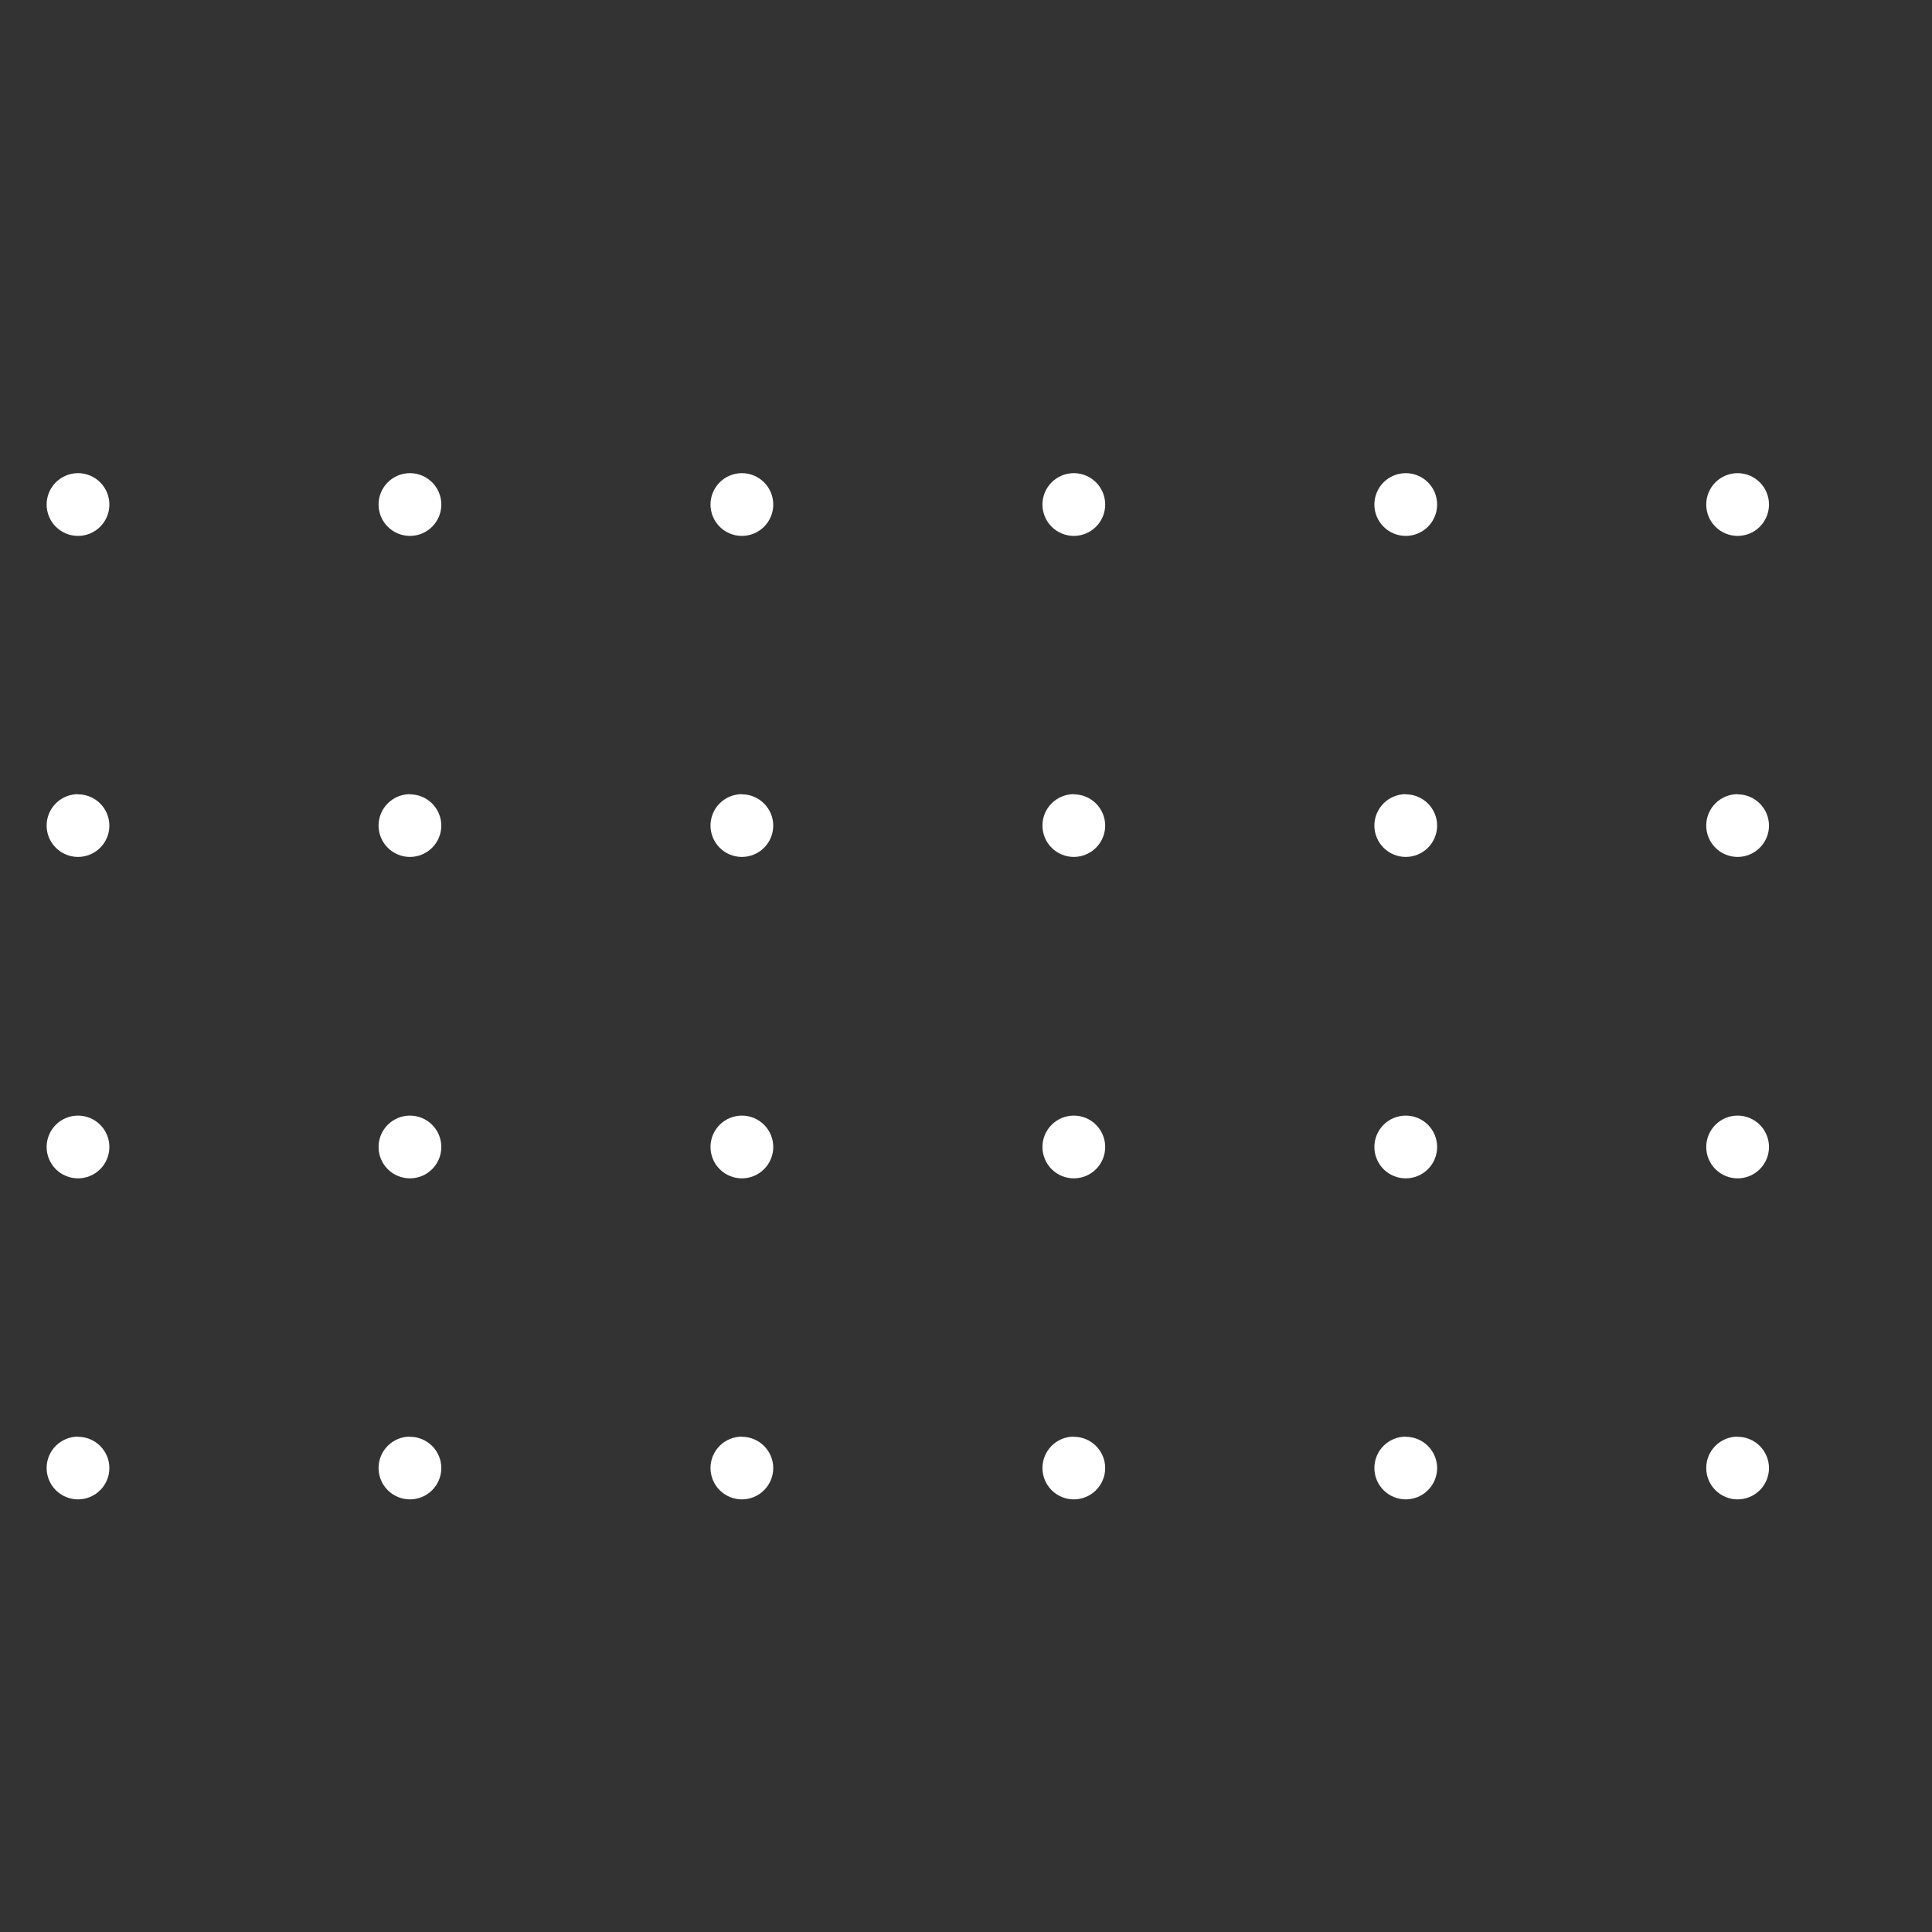 <svg xmlns="http://www.w3.org/2000/svg" xmlns:xlink="http://www.w3.org/1999/xlink" width="1080" zoomAndPan="magnify" viewBox="0 0 810 810" height="1080" preserveAspectRatio="xMidYMid meet" version="1.0"><rect x="0" y="0" width="810" height="810" fill="#333333" stroke="none"/><defs><clipPath id="a781a534fd"><path d="M 19 179.742 L 791.07 179.742 L 791.07 629 L 19 629 Z M 19 179.742 " clip-rule="nonzero"/></clipPath></defs><g clip-path="url(#a781a534fd)"><path fill="#ffffff" d="M 45.859 -57.824 C 45.859 -56.961 45.773 -56.102 45.605 -55.254 C 45.438 -54.406 45.188 -53.586 44.855 -52.785 C 44.527 -51.988 44.121 -51.23 43.641 -50.512 C 43.16 -49.793 42.613 -49.129 42 -48.516 C 41.391 -47.906 40.727 -47.359 40.008 -46.879 C 39.289 -46.402 38.527 -45.996 37.73 -45.664 C 36.93 -45.336 36.109 -45.086 35.262 -44.918 C 34.414 -44.75 33.555 -44.668 32.691 -44.668 C 31.828 -44.668 30.973 -44.754 30.125 -44.922 C 29.277 -45.094 28.453 -45.344 27.656 -45.676 C 26.855 -46.004 26.098 -46.41 25.383 -46.895 C 24.664 -47.375 24 -47.922 23.387 -48.531 C 22.777 -49.145 22.234 -49.809 21.754 -50.531 C 21.273 -51.25 20.871 -52.008 20.539 -52.809 C 20.211 -53.605 19.961 -54.43 19.797 -55.277 C 19.629 -56.125 19.547 -56.98 19.547 -57.848 C 19.547 -58.711 19.633 -59.566 19.805 -60.414 C 19.973 -61.262 20.227 -62.082 20.559 -62.883 C 20.891 -63.68 21.297 -64.438 21.777 -65.156 C 22.262 -65.871 22.809 -66.535 23.422 -67.145 C 24.031 -67.758 24.699 -68.301 25.418 -68.777 C 26.137 -69.258 26.898 -69.66 27.695 -69.988 C 28.496 -70.32 29.32 -70.566 30.168 -70.734 C 31.016 -70.898 31.871 -70.98 32.738 -70.98 C 33.598 -70.977 34.453 -70.891 35.297 -70.723 C 36.145 -70.551 36.965 -70.301 37.762 -69.969 C 38.559 -69.637 39.312 -69.23 40.031 -68.75 C 40.746 -68.27 41.41 -67.727 42.02 -67.113 C 42.625 -66.504 43.172 -65.84 43.648 -65.121 C 44.129 -64.406 44.531 -63.648 44.859 -62.852 C 45.191 -62.055 45.438 -61.23 45.605 -60.387 C 45.773 -59.539 45.859 -58.688 45.859 -57.824 Z M 171.902 -70.98 C 171.039 -70.98 170.184 -70.898 169.336 -70.734 C 168.488 -70.566 167.664 -70.32 166.863 -69.988 C 166.062 -69.66 165.305 -69.258 164.586 -68.777 C 163.863 -68.301 163.199 -67.758 162.586 -67.145 C 161.973 -66.535 161.426 -65.871 160.945 -65.156 C 160.465 -64.438 160.059 -63.68 159.723 -62.883 C 159.391 -62.082 159.141 -61.262 158.973 -60.414 C 158.801 -59.566 158.715 -58.711 158.715 -57.848 C 158.711 -56.98 158.793 -56.125 158.961 -55.277 C 159.129 -54.43 159.379 -53.605 159.707 -52.809 C 160.035 -52.008 160.441 -51.25 160.922 -50.531 C 161.398 -49.809 161.945 -49.145 162.555 -48.531 C 163.164 -47.922 163.828 -47.375 164.547 -46.895 C 165.266 -46.41 166.023 -46.004 166.82 -45.676 C 167.621 -45.344 168.441 -45.094 169.289 -44.922 C 170.137 -44.754 170.992 -44.668 171.859 -44.668 C 172.723 -44.668 173.578 -44.75 174.426 -44.918 C 175.273 -45.086 176.098 -45.336 176.898 -45.664 C 177.695 -45.996 178.453 -46.402 179.172 -46.879 C 179.891 -47.359 180.559 -47.906 181.168 -48.516 C 181.781 -49.129 182.324 -49.793 182.805 -50.512 C 183.285 -51.23 183.691 -51.988 184.023 -52.785 C 184.355 -53.586 184.605 -54.406 184.773 -55.254 C 184.941 -56.102 185.027 -56.961 185.027 -57.824 C 185.027 -58.688 184.941 -59.539 184.773 -60.387 C 184.605 -61.23 184.355 -62.055 184.027 -62.852 C 183.699 -63.648 183.293 -64.406 182.816 -65.121 C 182.336 -65.84 181.793 -66.504 181.184 -67.113 C 180.574 -67.727 179.914 -68.27 179.195 -68.75 C 178.48 -69.23 177.723 -69.637 176.926 -69.969 C 176.133 -70.301 175.312 -70.551 174.465 -70.723 C 173.621 -70.891 172.766 -70.977 171.902 -70.98 Z M 311.035 -70.98 C 310.172 -70.98 309.316 -70.895 308.469 -70.727 C 307.621 -70.559 306.801 -70.309 306 -69.977 C 305.203 -69.648 304.445 -69.242 303.727 -68.762 C 303.008 -68.281 302.344 -67.738 301.734 -67.125 C 301.121 -66.516 300.578 -65.852 300.098 -65.133 C 299.617 -64.414 299.211 -63.656 298.883 -62.859 C 298.551 -62.059 298.301 -61.238 298.133 -60.391 C 297.965 -59.543 297.879 -58.688 297.879 -57.824 C 297.879 -56.961 297.965 -56.105 298.133 -55.258 C 298.301 -54.41 298.551 -53.586 298.883 -52.789 C 299.211 -51.992 299.617 -51.234 300.098 -50.516 C 300.578 -49.797 301.121 -49.133 301.734 -48.52 C 302.344 -47.91 303.008 -47.363 303.727 -46.883 C 304.445 -46.406 305.203 -46 306 -45.668 C 306.801 -45.34 307.621 -45.09 308.469 -44.922 C 309.316 -44.75 310.172 -44.668 311.035 -44.668 C 311.898 -44.668 312.754 -44.75 313.602 -44.922 C 314.449 -45.09 315.273 -45.34 316.07 -45.668 C 316.867 -46 317.629 -46.406 318.344 -46.883 C 319.062 -47.363 319.727 -47.91 320.34 -48.52 C 320.949 -49.133 321.496 -49.797 321.977 -50.516 C 322.453 -51.234 322.859 -51.992 323.191 -52.789 C 323.52 -53.586 323.77 -54.41 323.941 -55.258 C 324.109 -56.105 324.191 -56.961 324.191 -57.824 C 324.191 -58.688 324.109 -59.543 323.941 -60.391 C 323.77 -61.238 323.52 -62.059 323.191 -62.859 C 322.859 -63.656 322.453 -64.414 321.977 -65.133 C 321.496 -65.852 320.949 -66.516 320.34 -67.125 C 319.727 -67.738 319.062 -68.281 318.344 -68.762 C 317.629 -69.242 316.867 -69.648 316.07 -69.977 C 315.273 -70.309 314.449 -70.559 313.602 -70.727 C 312.754 -70.895 311.898 -70.98 311.035 -70.98 Z M 450.27 -70.98 C 449.406 -70.98 448.551 -70.895 447.703 -70.727 C 446.855 -70.559 446.035 -70.309 445.234 -69.977 C 444.438 -69.648 443.68 -69.242 442.961 -68.762 C 442.242 -68.281 441.578 -67.738 440.969 -67.125 C 440.355 -66.516 439.812 -65.852 439.332 -65.133 C 438.852 -64.414 438.445 -63.656 438.113 -62.859 C 437.785 -62.059 437.535 -61.238 437.367 -60.391 C 437.199 -59.543 437.113 -58.688 437.113 -57.824 C 437.113 -56.961 437.199 -56.105 437.367 -55.258 C 437.535 -54.41 437.785 -53.586 438.113 -52.789 C 438.445 -51.992 438.852 -51.234 439.332 -50.516 C 439.812 -49.797 440.355 -49.133 440.969 -48.52 C 441.578 -47.91 442.242 -47.363 442.961 -46.883 C 443.68 -46.406 444.438 -46 445.234 -45.668 C 446.035 -45.34 446.855 -45.09 447.703 -44.922 C 448.551 -44.75 449.406 -44.668 450.27 -44.668 C 451.133 -44.668 451.988 -44.75 452.836 -44.922 C 453.684 -45.09 454.508 -45.34 455.305 -45.668 C 456.102 -46 456.859 -46.406 457.578 -46.883 C 458.297 -47.363 458.961 -47.91 459.574 -48.52 C 460.184 -49.133 460.73 -49.797 461.207 -50.516 C 461.688 -51.234 462.094 -51.992 462.426 -52.789 C 462.754 -53.586 463.004 -54.41 463.172 -55.258 C 463.344 -56.105 463.426 -56.961 463.426 -57.824 C 463.426 -58.688 463.344 -59.543 463.172 -60.391 C 463.004 -61.238 462.754 -62.059 462.426 -62.859 C 462.094 -63.656 461.688 -64.414 461.207 -65.133 C 460.73 -65.852 460.184 -66.516 459.574 -67.125 C 458.961 -67.738 458.297 -68.281 457.578 -68.762 C 456.859 -69.242 456.102 -69.648 455.305 -69.977 C 454.508 -70.309 453.684 -70.559 452.836 -70.727 C 451.988 -70.895 451.133 -70.98 450.27 -70.98 Z M 589.438 -70.98 C 588.574 -70.98 587.719 -70.895 586.871 -70.727 C 586.023 -70.559 585.199 -70.309 584.402 -69.977 C 583.605 -69.648 582.844 -69.242 582.129 -68.762 C 581.41 -68.281 580.746 -67.738 580.133 -67.125 C 579.523 -66.516 578.977 -65.852 578.496 -65.133 C 578.016 -64.414 577.613 -63.656 577.281 -62.859 C 576.949 -62.059 576.703 -61.238 576.531 -60.391 C 576.363 -59.543 576.281 -58.688 576.281 -57.824 C 576.281 -56.961 576.363 -56.105 576.531 -55.258 C 576.703 -54.41 576.949 -53.586 577.281 -52.789 C 577.613 -51.992 578.016 -51.234 578.496 -50.516 C 578.977 -49.797 579.523 -49.133 580.133 -48.52 C 580.746 -47.91 581.41 -47.363 582.129 -46.883 C 582.844 -46.406 583.605 -46 584.402 -45.668 C 585.199 -45.34 586.023 -45.09 586.871 -44.922 C 587.719 -44.75 588.574 -44.668 589.438 -44.668 C 590.301 -44.668 591.156 -44.75 592.004 -44.922 C 592.852 -45.09 593.672 -45.34 594.473 -45.668 C 595.27 -46 596.027 -46.406 596.746 -46.883 C 597.465 -47.363 598.129 -47.91 598.738 -48.52 C 599.352 -49.133 599.895 -49.797 600.375 -50.516 C 600.855 -51.234 601.262 -51.992 601.59 -52.789 C 601.922 -53.586 602.172 -54.41 602.34 -55.258 C 602.508 -56.105 602.594 -56.961 602.594 -57.824 C 602.594 -58.691 602.508 -59.547 602.34 -60.398 C 602.168 -61.25 601.918 -62.074 601.586 -62.875 C 601.254 -63.676 600.844 -64.434 600.363 -65.152 C 599.879 -65.875 599.328 -66.539 598.715 -67.148 C 598.102 -67.762 597.434 -68.309 596.711 -68.785 C 595.988 -69.266 595.227 -69.668 594.426 -69.996 C 593.621 -70.328 592.797 -70.574 591.945 -70.738 C 591.094 -70.902 590.234 -70.984 589.371 -70.98 Z M 728.535 -70.98 C 727.672 -70.98 726.816 -70.898 725.969 -70.734 C 725.117 -70.566 724.297 -70.32 723.496 -69.988 C 722.695 -69.66 721.938 -69.258 721.219 -68.777 C 720.496 -68.301 719.832 -67.758 719.219 -67.145 C 718.605 -66.535 718.059 -65.871 717.578 -65.156 C 717.098 -64.438 716.688 -63.68 716.355 -62.883 C 716.023 -62.082 715.773 -61.262 715.602 -60.414 C 715.434 -59.566 715.348 -58.711 715.348 -57.848 C 715.344 -56.98 715.426 -56.125 715.594 -55.277 C 715.762 -54.43 716.012 -53.605 716.34 -52.809 C 716.668 -52.008 717.074 -51.25 717.555 -50.531 C 718.031 -49.809 718.578 -49.145 719.188 -48.531 C 719.797 -47.922 720.461 -47.375 721.18 -46.895 C 721.898 -46.41 722.656 -46.004 723.453 -45.676 C 724.254 -45.344 725.074 -45.094 725.922 -44.922 C 726.77 -44.754 727.625 -44.668 728.492 -44.668 C 729.355 -44.668 730.211 -44.75 731.059 -44.918 C 731.906 -45.086 732.73 -45.336 733.527 -45.664 C 734.328 -45.996 735.086 -46.402 735.805 -46.879 C 736.523 -47.359 737.188 -47.906 737.801 -48.516 C 738.414 -49.129 738.957 -49.793 739.438 -50.512 C 739.918 -51.23 740.324 -51.988 740.656 -52.785 C 740.988 -53.586 741.238 -54.406 741.406 -55.254 C 741.574 -56.102 741.66 -56.961 741.66 -57.824 C 741.66 -58.688 741.574 -59.539 741.406 -60.387 C 741.238 -61.23 740.988 -62.055 740.66 -62.852 C 740.332 -63.648 739.926 -64.406 739.449 -65.121 C 738.969 -65.84 738.426 -66.504 737.816 -67.113 C 737.207 -67.727 736.547 -68.27 735.828 -68.75 C 735.113 -69.23 734.355 -69.637 733.559 -69.969 C 732.766 -70.301 731.941 -70.551 731.098 -70.723 C 730.254 -70.891 729.398 -70.977 728.535 -70.98 Z M 867.703 -70.98 C 866.84 -70.973 865.988 -70.883 865.141 -70.707 C 864.297 -70.535 863.477 -70.277 862.684 -69.941 C 861.891 -69.605 861.133 -69.199 860.422 -68.715 C 859.707 -68.23 859.047 -67.68 858.441 -67.066 C 857.836 -66.453 857.293 -65.785 856.82 -65.066 C 856.344 -64.348 855.945 -63.586 855.621 -62.789 C 855.293 -61.988 855.051 -61.168 854.887 -60.32 C 854.723 -59.473 854.645 -58.617 854.648 -57.758 C 854.652 -56.895 854.738 -56.039 854.914 -55.195 C 855.086 -54.352 855.336 -53.531 855.672 -52.734 C 856.004 -51.941 856.414 -51.184 856.895 -50.469 C 857.375 -49.754 857.926 -49.094 858.535 -48.484 C 859.148 -47.879 859.812 -47.336 860.531 -46.859 C 861.25 -46.383 862.008 -45.98 862.809 -45.652 C 863.605 -45.324 864.426 -45.078 865.273 -44.914 C 866.121 -44.746 866.973 -44.664 867.836 -44.668 C 868.699 -44.668 869.555 -44.758 870.398 -44.926 C 871.242 -45.098 872.066 -45.348 872.859 -45.68 C 873.656 -46.012 874.414 -46.418 875.129 -46.895 C 875.848 -47.375 876.508 -47.922 877.117 -48.531 C 877.727 -49.145 878.27 -49.809 878.75 -50.523 C 879.227 -51.242 879.633 -52 879.961 -52.797 C 880.289 -53.594 880.539 -54.414 880.707 -55.262 C 880.875 -56.105 880.961 -56.961 880.961 -57.824 C 880.961 -58.691 880.875 -59.551 880.703 -60.402 C 880.535 -61.254 880.281 -62.082 879.949 -62.883 C 879.613 -63.684 879.207 -64.445 878.723 -65.164 C 878.238 -65.883 877.688 -66.551 877.07 -67.164 C 876.453 -67.773 875.785 -68.32 875.059 -68.797 C 874.336 -69.277 873.57 -69.68 872.77 -70.008 C 871.965 -70.336 871.137 -70.582 870.285 -70.746 C 869.43 -70.906 868.57 -70.988 867.703 -70.98 Z M 1006.836 -70.98 C 1005.973 -70.98 1005.117 -70.895 1004.27 -70.727 C 1003.422 -70.559 1002.598 -70.309 1001.801 -69.977 C 1001.004 -69.648 1000.246 -69.242 999.527 -68.762 C 998.809 -68.281 998.145 -67.738 997.531 -67.125 C 996.922 -66.516 996.375 -65.852 995.895 -65.133 C 995.418 -64.414 995.012 -63.656 994.68 -62.859 C 994.352 -62.059 994.102 -61.238 993.934 -60.391 C 993.762 -59.543 993.68 -58.688 993.68 -57.824 C 993.68 -56.961 993.762 -56.105 993.934 -55.258 C 994.102 -54.41 994.352 -53.586 994.68 -52.789 C 995.012 -51.992 995.418 -51.234 995.895 -50.516 C 996.375 -49.797 996.922 -49.133 997.531 -48.52 C 998.145 -47.91 998.809 -47.363 999.527 -46.883 C 1000.246 -46.406 1001.004 -46 1001.801 -45.668 C 1002.598 -45.34 1003.422 -45.09 1004.27 -44.922 C 1005.117 -44.75 1005.973 -44.668 1006.836 -44.668 C 1007.699 -44.668 1008.555 -44.75 1009.402 -44.922 C 1010.25 -45.09 1011.07 -45.34 1011.871 -45.668 C 1012.668 -46 1013.426 -46.406 1014.145 -46.883 C 1014.863 -47.363 1015.527 -47.91 1016.137 -48.52 C 1016.75 -49.133 1017.293 -49.797 1017.773 -50.516 C 1018.254 -51.234 1018.66 -51.992 1018.988 -52.789 C 1019.32 -53.586 1019.57 -54.41 1019.738 -55.258 C 1019.906 -56.105 1019.992 -56.961 1019.992 -57.824 C 1019.992 -58.688 1019.906 -59.543 1019.738 -60.391 C 1019.57 -61.238 1019.32 -62.059 1018.988 -62.859 C 1018.66 -63.656 1018.254 -64.414 1017.773 -65.133 C 1017.293 -65.852 1016.75 -66.516 1016.137 -67.125 C 1015.527 -67.738 1014.863 -68.281 1014.145 -68.762 C 1013.426 -69.242 1012.668 -69.648 1011.871 -69.977 C 1011.07 -70.309 1010.25 -70.559 1009.402 -70.727 C 1008.555 -70.895 1007.699 -70.98 1006.836 -70.98 Z M 1146 -70.98 C 1145.137 -70.98 1144.281 -70.895 1143.434 -70.727 C 1142.586 -70.559 1141.766 -70.309 1140.969 -69.977 C 1140.168 -69.648 1139.41 -69.242 1138.691 -68.762 C 1137.973 -68.281 1137.309 -67.738 1136.699 -67.125 C 1136.09 -66.516 1135.543 -65.852 1135.062 -65.133 C 1134.582 -64.414 1134.176 -63.656 1133.848 -62.859 C 1133.516 -62.059 1133.266 -61.238 1133.098 -60.391 C 1132.93 -59.543 1132.844 -58.688 1132.844 -57.824 C 1132.844 -56.961 1132.93 -56.105 1133.098 -55.258 C 1133.266 -54.41 1133.516 -53.586 1133.848 -52.789 C 1134.176 -51.992 1134.582 -51.234 1135.062 -50.516 C 1135.543 -49.797 1136.09 -49.133 1136.699 -48.52 C 1137.309 -47.91 1137.973 -47.363 1138.691 -46.883 C 1139.41 -46.406 1140.168 -46 1140.969 -45.668 C 1141.766 -45.34 1142.586 -45.09 1143.434 -44.922 C 1144.281 -44.75 1145.137 -44.668 1146 -44.668 C 1146.867 -44.668 1147.723 -44.75 1148.566 -44.922 C 1149.414 -45.09 1150.238 -45.34 1151.035 -45.668 C 1151.836 -46 1152.594 -46.406 1153.312 -46.883 C 1154.027 -47.363 1154.695 -47.91 1155.305 -48.52 C 1155.914 -49.133 1156.461 -49.797 1156.941 -50.516 C 1157.422 -51.234 1157.824 -51.992 1158.156 -52.789 C 1158.488 -53.586 1158.738 -54.41 1158.906 -55.258 C 1159.074 -56.105 1159.156 -56.961 1159.156 -57.824 C 1159.156 -58.688 1159.074 -59.543 1158.906 -60.391 C 1158.738 -61.238 1158.488 -62.059 1158.156 -62.859 C 1157.824 -63.656 1157.422 -64.414 1156.941 -65.133 C 1156.461 -65.852 1155.914 -66.516 1155.305 -67.125 C 1154.695 -67.738 1154.031 -68.281 1153.312 -68.762 C 1152.594 -69.242 1151.836 -69.648 1151.035 -69.977 C 1150.238 -70.309 1149.414 -70.559 1148.57 -70.727 C 1147.723 -70.895 1146.867 -70.98 1146 -70.98 Z M 1285.168 -44.699 C 1286.031 -44.699 1286.891 -44.785 1287.738 -44.953 C 1288.586 -45.121 1289.406 -45.371 1290.207 -45.703 C 1291.004 -46.035 1291.762 -46.441 1292.48 -46.922 C 1293.199 -47.402 1293.863 -47.945 1294.477 -48.559 C 1295.086 -49.168 1295.633 -49.836 1296.109 -50.555 C 1296.59 -51.273 1296.996 -52.031 1297.328 -52.832 C 1297.656 -53.629 1297.906 -54.453 1298.074 -55.301 C 1298.242 -56.148 1298.324 -57.004 1298.324 -57.867 C 1298.324 -58.734 1298.238 -59.59 1298.07 -60.438 C 1297.898 -61.285 1297.648 -62.105 1297.316 -62.906 C 1296.984 -63.703 1296.578 -64.461 1296.098 -65.18 C 1295.617 -65.898 1295.07 -66.562 1294.461 -67.172 C 1293.848 -67.781 1293.184 -68.328 1292.461 -68.805 C 1291.742 -69.285 1290.984 -69.691 1290.184 -70.02 C 1289.387 -70.348 1288.562 -70.598 1287.715 -70.766 C 1286.867 -70.934 1286.012 -71.016 1285.145 -71.012 C 1284.281 -71.012 1283.426 -70.926 1282.578 -70.758 C 1281.73 -70.586 1280.91 -70.336 1280.109 -70.004 C 1279.312 -69.668 1278.555 -69.262 1277.836 -68.781 C 1277.121 -68.301 1276.457 -67.754 1275.844 -67.141 C 1275.234 -66.527 1274.691 -65.863 1274.215 -65.141 C 1273.734 -64.422 1273.332 -63.664 1273 -62.863 C 1272.672 -62.062 1272.426 -61.242 1272.258 -60.391 C 1272.094 -59.543 1272.012 -58.688 1272.012 -57.824 C 1272.016 -56.961 1272.102 -56.105 1272.27 -55.262 C 1272.441 -54.418 1272.691 -53.594 1273.023 -52.801 C 1273.355 -52.004 1273.762 -51.246 1274.242 -50.531 C 1274.723 -49.812 1275.266 -49.152 1275.879 -48.543 C 1276.488 -47.934 1277.152 -47.391 1277.871 -46.91 C 1278.586 -46.434 1279.344 -46.027 1280.141 -45.699 C 1280.938 -45.371 1281.762 -45.121 1282.605 -44.953 C 1283.453 -44.785 1284.305 -44.699 1285.168 -44.699 Z M 32.738 63.609 C 31.871 63.609 31.016 63.691 30.168 63.855 C 29.32 64.023 28.496 64.273 27.695 64.602 C 26.898 64.93 26.137 65.332 25.418 65.812 C 24.699 66.289 24.031 66.836 23.422 67.445 C 22.809 68.055 22.262 68.719 21.777 69.438 C 21.297 70.152 20.891 70.91 20.559 71.707 C 20.227 72.508 19.973 73.328 19.805 74.176 C 19.633 75.023 19.547 75.879 19.547 76.746 C 19.547 77.609 19.629 78.465 19.797 79.312 C 19.961 80.16 20.211 80.984 20.539 81.785 C 20.871 82.582 21.273 83.34 21.754 84.062 C 22.234 84.781 22.777 85.445 23.387 86.059 C 24 86.668 24.664 87.215 25.383 87.699 C 26.098 88.18 26.855 88.586 27.656 88.918 C 28.453 89.246 29.277 89.5 30.125 89.668 C 30.973 89.836 31.828 89.922 32.691 89.922 C 33.555 89.926 34.414 89.84 35.262 89.672 C 36.109 89.504 36.93 89.254 37.73 88.926 C 38.527 88.594 39.289 88.191 40.008 87.711 C 40.727 87.23 41.391 86.684 42 86.074 C 42.613 85.465 43.16 84.797 43.641 84.078 C 44.121 83.359 44.527 82.602 44.855 81.805 C 45.188 81.004 45.438 80.184 45.605 79.336 C 45.773 78.488 45.859 77.633 45.859 76.766 C 45.859 75.906 45.773 75.051 45.605 74.203 C 45.438 73.359 45.191 72.535 44.859 71.738 C 44.531 70.941 44.129 70.188 43.648 69.469 C 43.172 68.75 42.625 68.086 42.02 67.477 C 41.41 66.867 40.746 66.32 40.031 65.84 C 39.312 65.359 38.559 64.953 37.762 64.621 C 36.965 64.289 36.145 64.039 35.297 63.871 C 34.453 63.699 33.598 63.613 32.738 63.609 Z M 171.902 63.609 C 171.039 63.609 170.184 63.691 169.336 63.855 C 168.488 64.023 167.664 64.273 166.863 64.602 C 166.062 64.93 165.305 65.332 164.586 65.812 C 163.863 66.289 163.199 66.836 162.586 67.445 C 161.973 68.055 161.426 68.719 160.945 69.438 C 160.465 70.152 160.059 70.91 159.723 71.711 C 159.391 72.508 159.141 73.328 158.973 74.176 C 158.801 75.023 158.715 75.879 158.715 76.746 C 158.711 77.609 158.793 78.465 158.961 79.312 C 159.129 80.16 159.379 80.984 159.707 81.785 C 160.035 82.582 160.441 83.34 160.922 84.062 C 161.398 84.781 161.945 85.445 162.555 86.059 C 163.164 86.668 163.828 87.215 164.547 87.699 C 165.266 88.18 166.023 88.586 166.82 88.918 C 167.621 89.246 168.441 89.5 169.289 89.668 C 170.137 89.836 170.992 89.922 171.859 89.922 C 172.723 89.926 173.578 89.84 174.426 89.672 C 175.273 89.504 176.098 89.254 176.898 88.926 C 177.695 88.594 178.453 88.191 179.172 87.711 C 179.891 87.23 180.559 86.684 181.168 86.074 C 181.781 85.461 182.324 84.797 182.805 84.078 C 183.285 83.359 183.691 82.602 184.023 81.805 C 184.355 81.004 184.605 80.184 184.773 79.336 C 184.941 78.488 185.027 77.633 185.027 76.766 C 185.027 75.906 184.941 75.051 184.773 74.203 C 184.605 73.359 184.355 72.535 184.027 71.738 C 183.699 70.941 183.293 70.188 182.816 69.469 C 182.336 68.75 181.793 68.086 181.184 67.477 C 180.574 66.867 179.914 66.32 179.195 65.84 C 178.48 65.359 177.723 64.953 176.926 64.621 C 176.133 64.289 175.312 64.039 174.465 63.871 C 173.621 63.699 172.766 63.613 171.902 63.609 Z M 311.035 63.609 C 310.172 63.609 309.316 63.695 308.469 63.863 C 307.621 64.031 306.801 64.281 306 64.613 C 305.203 64.941 304.445 65.348 303.727 65.828 C 303.008 66.309 302.344 66.852 301.734 67.465 C 301.121 68.074 300.578 68.738 300.098 69.457 C 299.617 70.176 299.211 70.934 298.883 71.73 C 298.551 72.531 298.301 73.352 298.133 74.199 C 297.965 75.047 297.879 75.902 297.879 76.766 C 297.879 77.629 297.965 78.488 298.133 79.332 C 298.301 80.18 298.551 81.004 298.883 81.801 C 299.211 82.602 299.617 83.359 300.098 84.078 C 300.578 84.793 301.121 85.461 301.734 86.07 C 302.344 86.68 303.008 87.227 303.727 87.707 C 304.445 88.188 305.203 88.59 306 88.922 C 306.801 89.254 307.621 89.5 308.469 89.672 C 309.316 89.84 310.172 89.922 311.035 89.922 C 311.898 89.922 312.754 89.84 313.602 89.672 C 314.449 89.5 315.273 89.254 316.07 88.922 C 316.867 88.59 317.629 88.188 318.344 87.707 C 319.062 87.227 319.727 86.68 320.34 86.07 C 320.949 85.461 321.496 84.793 321.977 84.078 C 322.453 83.359 322.859 82.602 323.191 81.801 C 323.52 81.004 323.77 80.18 323.941 79.332 C 324.109 78.488 324.191 77.629 324.191 76.766 C 324.191 75.902 324.109 75.047 323.941 74.199 C 323.77 73.352 323.52 72.531 323.191 71.73 C 322.859 70.934 322.453 70.176 321.977 69.457 C 321.496 68.738 320.949 68.074 320.34 67.465 C 319.727 66.852 319.062 66.309 318.344 65.828 C 317.629 65.348 316.867 64.941 316.07 64.613 C 315.273 64.281 314.449 64.031 313.602 63.863 C 312.754 63.695 311.898 63.609 311.035 63.609 Z M 450.27 63.609 C 449.406 63.609 448.551 63.695 447.703 63.863 C 446.855 64.031 446.035 64.281 445.234 64.613 C 444.438 64.941 443.68 65.348 442.961 65.828 C 442.242 66.309 441.578 66.852 440.969 67.465 C 440.355 68.074 439.812 68.738 439.332 69.457 C 438.852 70.176 438.445 70.934 438.113 71.73 C 437.785 72.531 437.535 73.352 437.367 74.199 C 437.199 75.047 437.113 75.902 437.113 76.766 C 437.113 77.629 437.199 78.488 437.367 79.332 C 437.535 80.18 437.785 81.004 438.113 81.801 C 438.445 82.602 438.852 83.359 439.332 84.078 C 439.812 84.793 440.355 85.461 440.969 86.07 C 441.578 86.68 442.242 87.227 442.961 87.707 C 443.68 88.188 444.438 88.59 445.234 88.922 C 446.035 89.254 446.855 89.5 447.703 89.672 C 448.551 89.84 449.406 89.922 450.27 89.922 C 451.133 89.922 451.988 89.84 452.836 89.672 C 453.684 89.5 454.508 89.254 455.305 88.922 C 456.102 88.59 456.859 88.188 457.578 87.707 C 458.297 87.227 458.961 86.68 459.574 86.07 C 460.184 85.461 460.73 84.793 461.207 84.078 C 461.688 83.359 462.094 82.602 462.426 81.801 C 462.754 81.004 463.004 80.18 463.172 79.332 C 463.344 78.488 463.426 77.629 463.426 76.766 C 463.426 75.902 463.344 75.047 463.172 74.199 C 463.004 73.352 462.754 72.531 462.426 71.73 C 462.094 70.934 461.688 70.176 461.207 69.457 C 460.73 68.738 460.184 68.074 459.574 67.465 C 458.961 66.852 458.297 66.309 457.578 65.828 C 456.859 65.348 456.102 64.941 455.305 64.613 C 454.508 64.281 453.684 64.031 452.836 63.863 C 451.988 63.695 451.133 63.609 450.27 63.609 Z M 589.438 63.609 C 588.574 63.609 587.719 63.695 586.871 63.863 C 586.023 64.031 585.199 64.281 584.402 64.613 C 583.605 64.941 582.844 65.348 582.129 65.828 C 581.41 66.309 580.746 66.852 580.133 67.465 C 579.523 68.074 578.977 68.738 578.496 69.457 C 578.016 70.176 577.613 70.934 577.281 71.73 C 576.949 72.531 576.703 73.352 576.531 74.199 C 576.363 75.047 576.281 75.902 576.281 76.766 C 576.281 77.629 576.363 78.488 576.531 79.332 C 576.703 80.18 576.949 81.004 577.281 81.801 C 577.613 82.602 578.016 83.359 578.496 84.078 C 578.977 84.793 579.523 85.461 580.133 86.07 C 580.746 86.68 581.41 87.227 582.129 87.707 C 582.844 88.188 583.605 88.59 584.402 88.922 C 585.199 89.254 586.023 89.5 586.871 89.672 C 587.719 89.84 588.574 89.922 589.438 89.922 C 590.301 89.922 591.156 89.84 592.004 89.672 C 592.852 89.5 593.672 89.254 594.473 88.922 C 595.27 88.59 596.027 88.188 596.746 87.707 C 597.465 87.227 598.129 86.68 598.738 86.07 C 599.352 85.461 599.895 84.793 600.375 84.078 C 600.855 83.359 601.262 82.602 601.59 81.801 C 601.922 81.004 602.172 80.18 602.34 79.332 C 602.508 78.488 602.594 77.629 602.594 76.766 C 602.594 75.898 602.508 75.043 602.34 74.191 C 602.168 73.344 601.918 72.516 601.586 71.715 C 601.254 70.918 600.844 70.156 600.363 69.438 C 599.879 68.719 599.328 68.051 598.715 67.441 C 598.102 66.828 597.434 66.285 596.711 65.805 C 595.988 65.324 595.227 64.922 594.426 64.594 C 593.621 64.266 592.797 64.016 591.945 63.852 C 591.094 63.688 590.234 63.605 589.371 63.609 Z M 728.602 63.609 C 727.738 63.609 726.883 63.691 726.035 63.855 C 725.188 64.023 724.363 64.273 723.562 64.602 C 722.766 64.93 722.004 65.332 721.285 65.812 C 720.566 66.289 719.898 66.836 719.285 67.445 C 718.676 68.055 718.125 68.719 717.645 69.438 C 717.164 70.152 716.758 70.91 716.426 71.707 C 716.094 72.508 715.84 73.328 715.672 74.176 C 715.5 75.023 715.414 75.879 715.414 76.746 C 715.41 77.609 715.496 78.465 715.66 79.312 C 715.828 80.16 716.078 80.984 716.406 81.785 C 716.738 82.582 717.141 83.34 717.621 84.062 C 718.098 84.781 718.645 85.445 719.254 86.059 C 719.863 86.668 720.527 87.215 721.246 87.699 C 721.965 88.18 722.723 88.586 723.523 88.918 C 724.32 89.246 725.145 89.5 725.992 89.668 C 726.836 89.836 727.695 89.922 728.559 89.922 C 729.422 89.926 730.277 89.84 731.125 89.672 C 731.973 89.504 732.797 89.254 733.598 88.926 C 734.395 88.594 735.152 88.191 735.871 87.711 C 736.59 87.23 737.258 86.684 737.867 86.074 C 738.48 85.465 739.027 84.797 739.508 84.078 C 739.988 83.359 740.391 82.602 740.723 81.805 C 741.055 81.004 741.305 80.184 741.473 79.336 C 741.641 78.488 741.727 77.633 741.727 76.766 C 741.727 75.902 741.641 75.043 741.473 74.195 C 741.305 73.348 741.051 72.523 740.723 71.723 C 740.391 70.926 739.984 70.168 739.5 69.449 C 739.02 68.727 738.473 68.062 737.859 67.453 C 737.246 66.84 736.582 66.297 735.859 65.816 C 735.141 65.336 734.379 64.934 733.582 64.602 C 732.781 64.273 731.957 64.023 731.105 63.859 C 730.258 63.691 729.402 63.609 728.535 63.609 Z M 867.77 63.609 C 866.906 63.609 866.051 63.691 865.199 63.855 C 864.352 64.023 863.527 64.273 862.73 64.602 C 861.93 64.93 861.172 65.332 860.453 65.812 C 859.73 66.289 859.066 66.836 858.453 67.445 C 857.84 68.055 857.293 68.719 856.812 69.438 C 856.332 70.152 855.922 70.91 855.59 71.707 C 855.258 72.508 855.008 73.328 854.836 74.176 C 854.668 75.023 854.582 75.879 854.578 76.746 C 854.578 77.609 854.66 78.465 854.828 79.312 C 854.996 80.16 855.242 80.984 855.574 81.785 C 855.902 82.582 856.309 83.34 856.785 84.062 C 857.266 84.781 857.812 85.445 858.422 86.059 C 859.031 86.668 859.695 87.215 860.414 87.699 C 861.133 88.18 861.891 88.586 862.688 88.918 C 863.488 89.246 864.309 89.5 865.156 89.668 C 866.004 89.836 866.859 89.922 867.727 89.922 C 868.59 89.926 869.445 89.84 870.293 89.672 C 871.141 89.504 871.965 89.254 872.762 88.926 C 873.562 88.594 874.32 88.191 875.039 87.711 C 875.758 87.23 876.422 86.684 877.035 86.074 C 877.645 85.465 878.191 84.797 878.672 84.078 C 879.152 83.359 879.559 82.602 879.891 81.805 C 880.219 81.004 880.469 80.184 880.641 79.336 C 880.809 78.488 880.891 77.633 880.891 76.766 C 880.891 75.902 880.809 75.043 880.637 74.195 C 880.469 73.348 880.219 72.523 879.887 71.723 C 879.555 70.926 879.148 70.168 878.668 69.449 C 878.188 68.727 877.641 68.062 877.027 67.453 C 876.414 66.84 875.746 66.297 875.027 65.816 C 874.309 65.336 873.547 64.934 872.746 64.602 C 871.949 64.273 871.121 64.023 870.273 63.859 C 869.426 63.691 868.566 63.609 867.703 63.609 Z M 1006.902 63.609 C 1006.039 63.609 1005.184 63.695 1004.336 63.863 C 1003.488 64.031 1002.664 64.281 1001.867 64.613 C 1001.07 64.941 1000.312 65.348 999.594 65.828 C 998.875 66.309 998.211 66.852 997.602 67.465 C 996.988 68.074 996.445 68.738 995.965 69.457 C 995.484 70.176 995.078 70.934 994.746 71.73 C 994.418 72.531 994.168 73.352 994 74.199 C 993.832 75.047 993.746 75.902 993.746 76.766 C 993.746 77.629 993.832 78.488 994 79.332 C 994.168 80.18 994.418 81.004 994.746 81.801 C 995.078 82.602 995.484 83.359 995.965 84.078 C 996.441 84.793 996.988 85.461 997.598 86.07 C 998.211 86.68 998.875 87.227 999.594 87.707 C 1000.312 88.188 1001.07 88.59 1001.867 88.922 C 1002.664 89.254 1003.488 89.5 1004.336 89.672 C 1005.184 89.84 1006.039 89.922 1006.902 89.922 C 1007.766 89.922 1008.621 89.84 1009.469 89.672 C 1010.316 89.5 1011.141 89.254 1011.938 88.922 C 1012.734 88.59 1013.492 88.188 1014.211 87.707 C 1014.93 87.227 1015.594 86.68 1016.207 86.07 C 1016.816 85.461 1017.363 84.793 1017.84 84.078 C 1018.32 83.359 1018.727 82.602 1019.059 81.801 C 1019.387 81.004 1019.637 80.18 1019.805 79.332 C 1019.973 78.488 1020.059 77.629 1020.059 76.766 C 1020.059 75.898 1019.973 75.043 1019.805 74.191 C 1019.633 73.344 1019.383 72.516 1019.051 71.715 C 1018.719 70.918 1018.309 70.156 1017.828 69.438 C 1017.344 68.719 1016.797 68.051 1016.184 67.441 C 1015.566 66.828 1014.898 66.285 1014.176 65.805 C 1013.453 65.324 1012.691 64.922 1011.891 64.594 C 1011.09 64.266 1010.262 64.016 1009.41 63.852 C 1008.559 63.688 1007.703 63.605 1006.836 63.609 Z M 1146.07 63.609 C 1145.207 63.609 1144.348 63.695 1143.504 63.863 C 1142.656 64.031 1141.832 64.281 1141.035 64.613 C 1140.234 64.941 1139.477 65.348 1138.758 65.828 C 1138.043 66.309 1137.375 66.852 1136.766 67.465 C 1136.156 68.074 1135.609 68.738 1135.129 69.457 C 1134.648 70.176 1134.246 70.934 1133.914 71.73 C 1133.582 72.531 1133.332 73.352 1133.164 74.199 C 1132.996 75.047 1132.914 75.902 1132.914 76.766 C 1132.914 77.629 1132.996 78.488 1133.164 79.332 C 1133.332 80.18 1133.582 81.004 1133.914 81.801 C 1134.246 82.602 1134.648 83.359 1135.129 84.078 C 1135.609 84.793 1136.156 85.461 1136.766 86.07 C 1137.379 86.68 1138.043 87.227 1138.758 87.707 C 1139.477 88.188 1140.234 88.59 1141.035 88.922 C 1141.832 89.254 1142.656 89.5 1143.504 89.672 C 1144.348 89.84 1145.207 89.922 1146.07 89.922 C 1146.934 89.922 1147.789 89.84 1148.637 89.672 C 1149.484 89.5 1150.305 89.254 1151.102 88.922 C 1151.902 88.59 1152.66 88.188 1153.379 87.707 C 1154.098 87.227 1154.762 86.68 1155.371 86.07 C 1155.984 85.461 1156.527 84.793 1157.008 84.078 C 1157.488 83.359 1157.895 82.602 1158.223 81.801 C 1158.555 81.004 1158.805 80.18 1158.973 79.332 C 1159.141 78.488 1159.227 77.629 1159.227 76.766 C 1159.227 75.898 1159.141 75.043 1158.973 74.191 C 1158.801 73.344 1158.551 72.516 1158.219 71.715 C 1157.887 70.918 1157.477 70.156 1156.992 69.438 C 1156.512 68.719 1155.961 68.051 1155.348 67.441 C 1154.734 66.828 1154.066 66.285 1153.344 65.805 C 1152.621 65.324 1151.859 64.922 1151.059 64.594 C 1150.254 64.266 1149.43 64.016 1148.578 63.852 C 1147.727 63.688 1146.867 63.605 1146 63.609 Z M 1285.234 63.609 C 1284.371 63.598 1283.512 63.668 1282.66 63.824 C 1281.809 63.98 1280.98 64.219 1280.176 64.539 C 1279.371 64.859 1278.605 65.254 1277.879 65.727 C 1277.152 66.195 1276.48 66.734 1275.859 67.336 C 1275.238 67.941 1274.684 68.598 1274.191 69.312 C 1273.703 70.027 1273.285 70.781 1272.945 71.574 C 1272.602 72.371 1272.344 73.191 1272.164 74.039 C 1271.984 74.887 1271.891 75.742 1271.879 76.609 C 1271.867 77.473 1271.941 78.332 1272.102 79.184 C 1272.262 80.035 1272.5 80.859 1272.824 81.664 C 1273.145 82.469 1273.543 83.23 1274.016 83.957 C 1274.492 84.684 1275.031 85.355 1275.637 85.973 C 1276.242 86.59 1276.902 87.145 1277.617 87.633 C 1278.332 88.121 1279.09 88.535 1279.887 88.871 C 1280.68 89.211 1281.504 89.469 1282.352 89.645 C 1283.199 89.82 1284.055 89.914 1284.922 89.922 C 1285.785 89.93 1286.645 89.852 1287.496 89.688 C 1288.344 89.527 1289.172 89.285 1289.973 88.957 C 1290.777 88.633 1291.539 88.234 1292.262 87.758 C 1292.984 87.281 1293.656 86.742 1294.273 86.133 C 1294.887 85.523 1295.441 84.863 1295.926 84.145 C 1296.41 83.43 1296.82 82.672 1297.156 81.875 C 1297.496 81.074 1297.75 80.254 1297.922 79.406 C 1298.098 78.559 1298.184 77.699 1298.191 76.836 C 1298.195 75.973 1298.113 75.121 1297.953 74.273 C 1297.789 73.43 1297.547 72.609 1297.223 71.809 C 1296.898 71.012 1296.496 70.254 1296.023 69.535 C 1295.551 68.816 1295.012 68.148 1294.406 67.535 C 1293.805 66.922 1293.145 66.371 1292.434 65.887 C 1291.723 65.402 1290.969 64.992 1290.176 64.656 C 1289.383 64.32 1288.566 64.062 1287.723 63.887 C 1286.883 63.711 1286.031 63.621 1285.168 63.609 Z M 32.738 198.371 C 31.875 198.367 31.02 198.449 30.172 198.613 C 29.328 198.781 28.504 199.027 27.707 199.355 C 26.91 199.684 26.152 200.086 25.434 200.562 C 24.715 201.039 24.047 201.582 23.438 202.188 C 22.824 202.797 22.277 203.457 21.793 204.172 C 21.312 204.887 20.906 205.641 20.57 206.438 C 20.238 207.234 19.984 208.051 19.812 208.898 C 19.641 209.742 19.551 210.598 19.547 211.457 C 19.543 212.32 19.621 213.176 19.785 214.023 C 19.949 214.871 20.195 215.691 20.52 216.492 C 20.848 217.289 21.246 218.047 21.723 218.77 C 22.195 219.488 22.734 220.156 23.344 220.77 C 23.949 221.383 24.609 221.93 25.32 222.414 C 26.035 222.898 26.789 223.309 27.582 223.645 C 28.379 223.98 29.199 224.234 30.043 224.41 C 30.887 224.586 31.742 224.676 32.602 224.68 C 33.465 224.688 34.32 224.609 35.168 224.449 C 36.016 224.289 36.836 224.047 37.637 223.723 C 38.438 223.398 39.195 223 39.918 222.527 C 40.641 222.055 41.309 221.516 41.922 220.91 C 42.539 220.309 43.09 219.648 43.574 218.938 C 44.059 218.223 44.473 217.469 44.809 216.676 C 45.148 215.883 45.406 215.062 45.582 214.219 C 45.758 213.375 45.852 212.523 45.859 211.66 C 45.867 210.793 45.793 209.934 45.629 209.078 C 45.469 208.227 45.227 207.398 44.898 206.594 C 44.574 205.789 44.172 205.023 43.695 204.297 C 43.219 203.57 42.676 202.898 42.066 202.281 C 41.457 201.664 40.793 201.113 40.07 200.625 C 39.352 200.141 38.594 199.73 37.793 199.395 C 36.992 199.059 36.168 198.805 35.316 198.633 C 34.465 198.457 33.605 198.371 32.738 198.371 Z M 171.902 198.371 C 171.039 198.367 170.184 198.449 169.332 198.617 C 168.484 198.781 167.66 199.031 166.859 199.359 C 166.062 199.691 165.301 200.094 164.582 200.574 C 163.863 201.051 163.195 201.598 162.582 202.207 C 161.969 202.816 161.422 203.48 160.941 204.199 C 160.461 204.918 160.055 205.676 159.723 206.477 C 159.391 207.273 159.137 208.098 158.969 208.945 C 158.801 209.793 158.715 210.648 158.715 211.516 C 158.711 212.379 158.797 213.234 158.965 214.086 C 159.133 214.934 159.383 215.758 159.711 216.555 C 160.043 217.355 160.449 218.113 160.93 218.832 C 161.41 219.551 161.957 220.219 162.566 220.828 C 163.18 221.441 163.844 221.984 164.562 222.465 C 165.281 222.945 166.043 223.352 166.84 223.684 C 167.641 224.012 168.465 224.262 169.312 224.43 C 170.16 224.598 171.016 224.684 171.883 224.684 C 172.746 224.68 173.602 224.598 174.449 224.426 C 175.297 224.258 176.121 224.008 176.918 223.676 C 177.719 223.344 178.477 222.934 179.195 222.453 C 179.914 221.973 180.578 221.426 181.188 220.812 C 181.797 220.199 182.344 219.535 182.824 218.812 C 183.301 218.094 183.707 217.336 184.035 216.535 C 184.363 215.734 184.613 214.91 184.777 214.062 C 184.945 213.215 185.027 212.355 185.027 211.492 C 185.023 210.633 184.938 209.777 184.77 208.934 C 184.598 208.09 184.348 207.27 184.02 206.477 C 183.688 205.68 183.281 204.926 182.805 204.211 C 182.324 203.492 181.781 202.832 181.172 202.223 C 180.562 201.613 179.902 201.07 179.188 200.59 C 178.469 200.113 177.715 199.707 176.918 199.379 C 176.125 199.047 175.305 198.797 174.461 198.629 C 173.617 198.457 172.766 198.371 171.902 198.371 Z M 311.035 198.371 C 310.176 198.371 309.32 198.453 308.477 198.621 C 307.629 198.789 306.809 199.039 306.012 199.367 C 305.215 199.695 304.457 200.102 303.742 200.578 C 303.023 201.055 302.359 201.598 301.75 202.207 C 301.141 202.816 300.594 203.477 300.113 204.195 C 299.633 204.91 299.227 205.664 298.895 206.461 C 298.562 207.258 298.312 208.074 298.141 208.922 C 297.969 209.766 297.883 210.621 297.879 211.48 C 297.879 212.344 297.957 213.195 298.125 214.043 C 298.289 214.891 298.535 215.711 298.859 216.508 C 299.188 217.305 299.59 218.066 300.062 218.785 C 300.539 219.504 301.082 220.168 301.688 220.781 C 302.293 221.395 302.953 221.941 303.668 222.426 C 304.383 222.906 305.137 223.316 305.93 223.648 C 306.723 223.984 307.543 224.238 308.387 224.414 C 309.23 224.586 310.086 224.676 310.949 224.68 C 311.809 224.688 312.664 224.609 313.512 224.449 C 314.355 224.285 315.18 224.043 315.977 223.719 C 316.777 223.395 317.535 222.996 318.258 222.523 C 318.977 222.051 319.645 221.512 320.262 220.906 C 320.875 220.305 321.426 219.645 321.91 218.934 C 322.395 218.219 322.805 217.469 323.145 216.676 C 323.48 215.879 323.738 215.062 323.914 214.219 C 324.09 213.375 324.184 212.523 324.191 211.66 C 324.203 210.789 324.125 209.93 323.961 209.074 C 323.801 208.219 323.555 207.391 323.23 206.586 C 322.902 205.777 322.5 205.012 322.023 204.285 C 321.543 203.559 321 202.887 320.387 202.27 C 319.773 201.652 319.109 201.102 318.387 200.613 C 317.668 200.129 316.906 199.719 316.102 199.383 C 315.301 199.051 314.473 198.797 313.621 198.625 C 312.766 198.453 311.906 198.371 311.035 198.371 Z M 450.203 198.371 C 449.34 198.371 448.48 198.453 447.633 198.621 C 446.785 198.793 445.965 199.043 445.164 199.371 C 444.367 199.703 443.609 200.109 442.891 200.59 C 442.172 201.07 441.508 201.617 440.895 202.227 C 440.285 202.84 439.738 203.504 439.262 204.223 C 438.781 204.941 438.375 205.699 438.043 206.5 C 437.715 207.297 437.465 208.121 437.297 208.969 C 437.129 209.816 437.047 210.672 437.047 211.535 C 437.047 212.402 437.133 213.258 437.301 214.105 C 437.473 214.953 437.723 215.773 438.055 216.574 C 438.387 217.371 438.793 218.129 439.273 218.848 C 439.754 219.566 440.301 220.23 440.91 220.84 C 441.523 221.449 442.188 221.996 442.91 222.477 C 443.629 222.953 444.387 223.359 445.188 223.688 C 445.984 224.016 446.809 224.266 447.656 224.434 C 448.504 224.602 449.359 224.684 450.227 224.684 C 451.09 224.68 451.945 224.594 452.793 224.426 C 453.641 224.254 454.461 224.004 455.262 223.672 C 456.059 223.34 456.816 222.93 457.535 222.449 C 458.25 221.969 458.914 221.422 459.523 220.809 C 460.137 220.195 460.68 219.531 461.156 218.809 C 461.637 218.09 462.039 217.332 462.371 216.531 C 462.699 215.734 462.945 214.91 463.113 214.062 C 463.277 213.211 463.359 212.355 463.359 211.492 C 463.355 210.633 463.27 209.781 463.102 208.938 C 462.934 208.094 462.684 207.277 462.355 206.484 C 462.023 205.688 461.621 204.934 461.145 204.219 C 460.668 203.504 460.125 202.844 459.516 202.234 C 458.91 201.625 458.25 201.082 457.535 200.602 C 456.824 200.125 456.07 199.719 455.277 199.387 C 454.484 199.055 453.664 198.805 452.824 198.633 C 451.98 198.461 451.129 198.375 450.27 198.371 Z M 589.371 198.371 C 588.504 198.371 587.648 198.453 586.801 198.621 C 585.953 198.793 585.129 199.043 584.332 199.371 C 583.535 199.703 582.773 200.109 582.055 200.59 C 581.34 201.07 580.672 201.617 580.062 202.227 C 579.453 202.84 578.906 203.504 578.426 204.223 C 577.945 204.941 577.543 205.699 577.211 206.5 C 576.883 207.297 576.633 208.121 576.465 208.969 C 576.297 209.816 576.211 210.672 576.215 211.535 C 576.215 212.402 576.301 213.258 576.469 214.105 C 576.637 214.953 576.887 215.773 577.219 216.574 C 577.551 217.371 577.957 218.129 578.438 218.848 C 578.918 219.566 579.465 220.23 580.078 220.84 C 580.691 221.449 581.355 221.996 582.074 222.477 C 582.793 222.953 583.555 223.359 584.352 223.688 C 585.152 224.016 585.977 224.266 586.824 224.434 C 587.672 224.602 588.527 224.684 589.391 224.684 C 590.258 224.68 591.113 224.594 591.961 224.426 C 592.805 224.254 593.629 224.004 594.426 223.672 C 595.227 223.34 595.984 222.93 596.699 222.449 C 597.418 221.969 598.082 221.422 598.691 220.809 C 599.301 220.195 599.848 219.531 600.324 218.809 C 600.805 218.09 601.207 217.332 601.535 216.531 C 601.863 215.734 602.113 214.91 602.277 214.062 C 602.445 213.211 602.527 212.355 602.527 211.492 C 602.523 210.629 602.438 209.777 602.266 208.93 C 602.098 208.086 601.848 207.266 601.516 206.469 C 601.184 205.672 600.777 204.914 600.297 204.199 C 599.816 203.484 599.27 202.82 598.66 202.211 C 598.051 201.602 597.387 201.059 596.668 200.578 C 595.949 200.102 595.191 199.699 594.395 199.367 C 593.598 199.039 592.777 198.789 591.934 198.621 C 591.086 198.453 590.23 198.371 589.371 198.371 Z M 728.535 198.371 C 727.672 198.367 726.812 198.449 725.965 198.617 C 725.117 198.781 724.293 199.031 723.492 199.359 C 722.695 199.691 721.934 200.094 721.215 200.574 C 720.492 201.051 719.828 201.598 719.215 202.207 C 718.602 202.816 718.055 203.48 717.574 204.199 C 717.094 204.918 716.688 205.676 716.355 206.477 C 716.023 207.273 715.77 208.098 715.602 208.945 C 715.434 209.793 715.348 210.648 715.348 211.516 C 715.344 212.379 715.43 213.234 715.598 214.086 C 715.766 214.934 716.016 215.758 716.344 216.555 C 716.676 217.355 717.082 218.113 717.562 218.832 C 718.043 219.551 718.586 220.219 719.199 220.828 C 719.812 221.441 720.477 221.984 721.195 222.465 C 721.914 222.945 722.672 223.352 723.473 223.684 C 724.273 224.012 725.094 224.262 725.945 224.43 C 726.793 224.598 727.648 224.684 728.512 224.684 C 729.379 224.68 730.234 224.598 731.082 224.426 C 731.93 224.258 732.754 224.008 733.551 223.676 C 734.352 223.344 735.109 222.934 735.828 222.453 C 736.547 221.973 737.211 221.426 737.82 220.812 C 738.43 220.199 738.977 219.535 739.453 218.812 C 739.934 218.094 740.34 217.336 740.668 216.535 C 740.996 215.734 741.246 214.91 741.41 214.062 C 741.578 213.215 741.66 212.355 741.66 211.492 C 741.656 210.633 741.57 209.777 741.402 208.934 C 741.23 208.09 740.98 207.27 740.652 206.477 C 740.32 205.68 739.914 204.926 739.438 204.211 C 738.957 203.492 738.414 202.832 737.805 202.223 C 737.195 201.613 736.535 201.07 735.82 200.59 C 735.102 200.113 734.348 199.707 733.551 199.379 C 732.758 199.047 731.938 198.797 731.094 198.629 C 730.25 198.457 729.398 198.371 728.535 198.371 Z M 867.703 198.371 C 866.844 198.375 865.988 198.465 865.148 198.641 C 864.305 198.812 863.488 199.066 862.695 199.402 C 861.902 199.738 861.148 200.145 860.434 200.625 C 859.723 201.109 859.062 201.656 858.457 202.266 C 857.852 202.879 857.312 203.543 856.836 204.258 C 856.359 204.977 855.961 205.734 855.633 206.531 C 855.305 207.324 855.059 208.145 854.895 208.992 C 854.727 209.836 854.645 210.688 854.648 211.547 C 854.648 212.41 854.734 213.262 854.902 214.105 C 855.07 214.949 855.32 215.77 855.652 216.562 C 855.98 217.359 856.383 218.113 856.859 218.828 C 857.34 219.543 857.883 220.207 858.488 220.816 C 859.098 221.426 859.758 221.969 860.473 222.449 C 861.188 222.93 861.941 223.336 862.734 223.668 C 863.531 223.996 864.348 224.25 865.191 224.418 C 866.035 224.59 866.887 224.68 867.746 224.68 C 868.609 224.684 869.461 224.605 870.305 224.441 C 871.152 224.277 871.973 224.035 872.77 223.707 C 873.566 223.383 874.324 222.984 875.043 222.512 C 875.762 222.039 876.426 221.5 877.039 220.895 C 877.652 220.293 878.199 219.633 878.684 218.922 C 879.168 218.211 879.578 217.457 879.914 216.668 C 880.25 215.875 880.508 215.059 880.684 214.215 C 880.859 213.371 880.949 212.52 880.961 211.66 C 880.969 210.785 880.891 209.922 880.727 209.062 C 880.562 208.203 880.316 207.371 879.988 206.562 C 879.656 205.75 879.25 204.984 878.77 204.254 C 878.285 203.527 877.734 202.852 877.117 202.234 C 876.5 201.617 875.828 201.062 875.102 200.578 C 874.375 200.094 873.609 199.688 872.801 199.355 C 871.992 199.023 871.156 198.773 870.301 198.609 C 869.441 198.441 868.574 198.363 867.703 198.371 Z M 1006.836 198.371 C 1005.973 198.371 1005.113 198.453 1004.266 198.621 C 1003.418 198.793 1002.598 199.043 1001.797 199.371 C 1001 199.703 1000.242 200.109 999.523 200.59 C 998.805 201.07 998.141 201.617 997.527 202.227 C 996.918 202.84 996.371 203.504 995.891 204.223 C 995.414 204.941 995.008 205.699 994.676 206.5 C 994.348 207.297 994.098 208.121 993.93 208.969 C 993.762 209.816 993.68 210.672 993.68 211.535 C 993.68 212.402 993.766 213.258 993.934 214.105 C 994.105 214.953 994.355 215.773 994.688 216.574 C 995.02 217.371 995.426 218.129 995.906 218.848 C 996.387 219.566 996.934 220.23 997.543 220.84 C 998.156 221.449 998.82 221.996 999.543 222.477 C 1000.262 222.953 1001.02 223.359 1001.82 223.688 C 1002.617 224.016 1003.441 224.266 1004.289 224.434 C 1005.137 224.602 1005.992 224.684 1006.859 224.684 C 1007.723 224.68 1008.578 224.594 1009.426 224.426 C 1010.273 224.254 1011.094 224.004 1011.895 223.672 C 1012.691 223.34 1013.449 222.93 1014.168 222.449 C 1014.883 221.969 1015.547 221.422 1016.156 220.809 C 1016.77 220.195 1017.312 219.531 1017.789 218.809 C 1018.27 218.09 1018.672 217.332 1019 216.531 C 1019.332 215.734 1019.578 214.91 1019.746 214.062 C 1019.91 213.211 1019.992 212.355 1019.992 211.492 C 1019.988 210.629 1019.902 209.777 1019.734 208.93 C 1019.562 208.086 1019.312 207.266 1018.98 206.469 C 1018.648 205.672 1018.242 204.914 1017.762 204.199 C 1017.281 203.484 1016.738 202.82 1016.125 202.211 C 1015.516 201.602 1014.852 201.059 1014.133 200.578 C 1013.418 200.102 1012.66 199.695 1011.863 199.367 C 1011.066 199.039 1010.242 198.789 1009.398 198.621 C 1008.551 198.453 1007.699 198.371 1006.836 198.371 Z M 1146 198.371 C 1145.137 198.371 1144.281 198.453 1143.434 198.621 C 1142.586 198.793 1141.762 199.043 1140.965 199.371 C 1140.168 199.703 1139.406 200.109 1138.688 200.59 C 1137.969 201.07 1137.305 201.617 1136.695 202.227 C 1136.086 202.84 1135.539 203.504 1135.059 204.223 C 1134.578 204.941 1134.176 205.699 1133.844 206.5 C 1133.512 207.297 1133.266 208.121 1133.098 208.969 C 1132.93 209.816 1132.844 210.672 1132.844 211.535 C 1132.848 212.402 1132.93 213.258 1133.102 214.105 C 1133.27 214.953 1133.52 215.773 1133.852 216.574 C 1134.184 217.371 1134.59 218.129 1135.07 218.848 C 1135.551 219.566 1136.098 220.23 1136.711 220.84 C 1137.324 221.449 1137.988 221.996 1138.707 222.477 C 1139.426 222.953 1140.188 223.359 1140.984 223.688 C 1141.785 224.016 1142.609 224.266 1143.457 224.434 C 1144.305 224.602 1145.16 224.684 1146.023 224.684 C 1146.887 224.68 1147.746 224.594 1148.594 224.426 C 1149.438 224.254 1150.262 224.004 1151.059 223.672 C 1151.859 223.34 1152.617 222.93 1153.332 222.449 C 1154.051 221.969 1154.715 221.422 1155.324 220.809 C 1155.934 220.195 1156.48 219.531 1156.957 218.809 C 1157.438 218.09 1157.84 217.332 1158.168 216.531 C 1158.496 215.734 1158.746 214.91 1158.91 214.062 C 1159.078 213.211 1159.16 212.355 1159.156 211.492 C 1159.156 210.629 1159.07 209.777 1158.898 208.93 C 1158.73 208.086 1158.477 207.266 1158.148 206.469 C 1157.816 205.672 1157.41 204.914 1156.93 204.199 C 1156.449 203.484 1155.902 202.82 1155.293 202.211 C 1154.684 201.602 1154.02 201.059 1153.301 200.578 C 1152.582 200.102 1151.824 199.695 1151.027 199.367 C 1150.23 199.039 1149.41 198.789 1148.562 198.621 C 1147.719 198.453 1146.863 198.371 1146 198.371 Z M 1285.168 198.371 C 1284.305 198.359 1283.449 198.438 1282.598 198.598 C 1281.75 198.758 1280.926 198.996 1280.125 199.32 C 1279.324 199.641 1278.559 200.039 1277.836 200.512 C 1277.113 200.984 1276.445 201.523 1275.828 202.129 C 1275.211 202.73 1274.656 203.391 1274.172 204.105 C 1273.684 204.816 1273.27 205.57 1272.934 206.367 C 1272.594 207.16 1272.336 207.98 1272.156 208.828 C 1271.98 209.672 1271.887 210.527 1271.879 211.391 C 1271.871 212.254 1271.945 213.109 1272.105 213.961 C 1272.266 214.809 1272.508 215.633 1272.828 216.434 C 1273.152 217.238 1273.547 218 1274.02 218.723 C 1274.492 219.445 1275.031 220.113 1275.637 220.73 C 1276.242 221.348 1276.902 221.902 1277.613 222.387 C 1278.328 222.875 1279.082 223.289 1279.875 223.629 C 1280.672 223.965 1281.492 224.223 1282.336 224.402 C 1283.18 224.578 1284.035 224.672 1284.898 224.68 C 1285.762 224.688 1286.621 224.613 1287.469 224.453 C 1288.316 224.293 1289.145 224.055 1289.945 223.73 C 1290.746 223.41 1291.508 223.012 1292.23 222.539 C 1292.953 222.066 1293.625 221.527 1294.242 220.922 C 1294.859 220.316 1295.41 219.66 1295.898 218.945 C 1296.387 218.234 1296.797 217.48 1297.137 216.684 C 1297.477 215.891 1297.734 215.07 1297.91 214.223 C 1298.09 213.379 1298.18 212.523 1298.191 211.66 C 1298.199 210.797 1298.125 209.941 1297.965 209.09 C 1297.805 208.242 1297.562 207.418 1297.238 206.617 C 1296.918 205.812 1296.52 205.051 1296.047 204.328 C 1295.574 203.605 1295.035 202.934 1294.434 202.316 C 1293.828 201.699 1293.168 201.148 1292.453 200.66 C 1291.742 200.176 1290.988 199.762 1290.191 199.422 C 1289.398 199.082 1288.578 198.824 1287.734 198.648 C 1286.887 198.473 1286.031 198.379 1285.168 198.371 Z M 32.738 332.961 C 31.875 332.957 31.02 333.039 30.172 333.207 C 29.328 333.371 28.504 333.617 27.707 333.945 C 26.91 334.273 26.152 334.676 25.434 335.152 C 24.715 335.629 24.047 336.172 23.438 336.777 C 22.824 337.387 22.277 338.047 21.797 338.762 C 21.312 339.477 20.906 340.23 20.57 341.027 C 20.238 341.824 19.984 342.645 19.812 343.488 C 19.641 344.332 19.551 345.188 19.547 346.051 C 19.543 346.91 19.621 347.766 19.785 348.613 C 19.949 349.461 20.195 350.281 20.52 351.082 C 20.848 351.879 21.246 352.641 21.723 353.359 C 22.195 354.078 22.734 354.746 23.344 355.359 C 23.949 355.973 24.609 356.523 25.32 357.008 C 26.035 357.488 26.789 357.898 27.582 358.234 C 28.379 358.57 29.199 358.824 30.043 359 C 30.887 359.176 31.742 359.266 32.602 359.273 C 33.465 359.277 34.32 359.199 35.168 359.039 C 36.016 358.879 36.836 358.637 37.637 358.312 C 38.438 357.988 39.195 357.59 39.918 357.117 C 40.641 356.645 41.309 356.105 41.922 355.5 C 42.539 354.898 43.09 354.238 43.574 353.527 C 44.059 352.812 44.473 352.062 44.809 351.266 C 45.148 350.473 45.406 349.656 45.582 348.812 C 45.758 347.965 45.852 347.113 45.859 346.25 C 45.863 345.387 45.785 344.527 45.617 343.68 C 45.453 342.828 45.207 342.004 44.879 341.203 C 44.555 340.402 44.148 339.641 43.672 338.918 C 43.195 338.199 42.652 337.531 42.043 336.918 C 41.434 336.301 40.77 335.754 40.051 335.27 C 39.332 334.785 38.574 334.379 37.777 334.043 C 36.977 333.711 36.156 333.457 35.309 333.289 C 34.457 333.117 33.602 333.031 32.738 333.027 Z M 171.902 332.961 C 171.039 332.957 170.184 333.039 169.336 333.207 C 168.488 333.371 167.664 333.621 166.863 333.949 C 166.062 334.277 165.305 334.684 164.586 335.16 C 163.863 335.641 163.199 336.184 162.586 336.793 C 161.973 337.402 161.426 338.066 160.945 338.785 C 160.465 339.504 160.059 340.262 159.723 341.059 C 159.391 341.855 159.141 342.68 158.973 343.527 C 158.801 344.375 158.715 345.23 158.715 346.094 C 158.711 346.957 158.793 347.812 158.961 348.664 C 159.129 349.512 159.379 350.332 159.707 351.133 C 160.035 351.934 160.441 352.691 160.922 353.41 C 161.398 354.129 161.945 354.797 162.555 355.406 C 163.164 356.02 163.828 356.566 164.547 357.047 C 165.266 357.527 166.023 357.934 166.82 358.266 C 167.621 358.598 168.441 358.848 169.289 359.016 C 170.137 359.188 170.992 359.273 171.859 359.273 C 172.723 359.273 173.578 359.191 174.426 359.02 C 175.273 358.852 176.098 358.605 176.898 358.273 C 177.695 357.945 178.453 357.539 179.172 357.059 C 179.891 356.578 180.559 356.035 181.168 355.422 C 181.781 354.812 182.324 354.148 182.805 353.43 C 183.285 352.711 183.691 351.953 184.023 351.152 C 184.355 350.355 184.605 349.531 184.773 348.684 C 184.941 347.836 185.027 346.98 185.027 346.117 C 185.02 345.258 184.934 344.406 184.762 343.562 C 184.59 342.723 184.34 341.902 184.008 341.109 C 183.676 340.316 183.273 339.562 182.793 338.852 C 182.312 338.137 181.77 337.477 181.16 336.867 C 180.551 336.262 179.891 335.719 179.176 335.242 C 178.461 334.766 177.707 334.359 176.91 334.031 C 176.117 333.703 175.301 333.453 174.457 333.285 C 173.613 333.113 172.762 333.031 171.902 333.027 Z M 311.035 332.961 C 310.176 332.961 309.32 333.043 308.477 333.211 C 307.629 333.379 306.809 333.629 306.012 333.957 C 305.215 334.285 304.457 334.691 303.742 335.168 C 303.023 335.645 302.359 336.188 301.75 336.797 C 301.141 337.406 300.594 338.07 300.113 338.785 C 299.633 339.5 299.227 340.254 298.895 341.051 C 298.562 341.848 298.312 342.668 298.141 343.512 C 297.969 344.355 297.883 345.211 297.879 346.07 C 297.879 346.934 297.957 347.789 298.125 348.633 C 298.289 349.48 298.535 350.301 298.859 351.098 C 299.188 351.898 299.59 352.656 300.062 353.375 C 300.539 354.094 301.082 354.758 301.688 355.371 C 302.293 355.984 302.953 356.531 303.668 357.016 C 304.383 357.496 305.137 357.906 305.93 358.242 C 306.723 358.574 307.543 358.828 308.387 359.004 C 309.23 359.176 310.086 359.266 310.949 359.273 C 311.809 359.277 312.664 359.199 313.512 359.039 C 314.355 358.875 315.18 358.633 315.977 358.309 C 316.777 357.984 317.535 357.586 318.258 357.113 C 318.977 356.641 319.645 356.102 320.262 355.496 C 320.875 354.895 321.426 354.234 321.91 353.523 C 322.395 352.809 322.805 352.059 323.145 351.266 C 323.48 350.473 323.738 349.652 323.914 348.809 C 324.09 347.965 324.184 347.113 324.191 346.25 C 324.195 345.383 324.117 344.523 323.949 343.676 C 323.785 342.824 323.539 341.996 323.211 341.195 C 322.883 340.395 322.477 339.633 322 338.91 C 321.52 338.188 320.973 337.52 320.363 336.906 C 319.75 336.289 319.086 335.742 318.367 335.258 C 317.648 334.777 316.887 334.367 316.086 334.035 C 315.285 333.703 314.461 333.453 313.609 333.281 C 312.762 333.113 311.902 333.027 311.035 333.027 Z M 450.203 332.961 C 449.34 332.961 448.484 333.043 447.637 333.211 C 446.789 333.383 445.965 333.629 445.168 333.961 C 444.371 334.293 443.613 334.695 442.895 335.176 C 442.176 335.656 441.512 336.203 440.898 336.812 C 440.289 337.426 439.742 338.09 439.262 338.809 C 438.785 339.523 438.379 340.285 438.047 341.082 C 437.719 341.879 437.469 342.703 437.301 343.551 C 437.129 344.398 437.047 345.254 437.047 346.117 C 437.047 346.98 437.129 347.836 437.301 348.684 C 437.469 349.531 437.719 350.352 438.047 351.152 C 438.379 351.949 438.785 352.707 439.262 353.426 C 439.742 354.145 440.289 354.809 440.898 355.418 C 441.512 356.031 442.176 356.574 442.895 357.055 C 443.613 357.535 444.371 357.941 445.168 358.27 C 445.965 358.602 446.789 358.852 447.637 359.02 C 448.484 359.188 449.34 359.273 450.203 359.273 C 451.066 359.273 451.922 359.188 452.77 359.02 C 453.617 358.852 454.438 358.602 455.238 358.27 C 456.035 357.941 456.793 357.535 457.512 357.055 C 458.23 356.574 458.895 356.031 459.504 355.418 C 460.117 354.809 460.66 354.145 461.141 353.426 C 461.621 352.707 462.027 351.949 462.355 351.152 C 462.688 350.352 462.938 349.531 463.105 348.684 C 463.273 347.836 463.359 346.98 463.359 346.117 C 463.355 345.258 463.266 344.41 463.098 343.566 C 462.926 342.727 462.676 341.91 462.344 341.117 C 462.016 340.324 461.609 339.574 461.133 338.859 C 460.656 338.148 460.113 337.488 459.504 336.879 C 458.898 336.273 458.238 335.73 457.527 335.254 C 456.812 334.777 456.062 334.371 455.27 334.043 C 454.477 333.711 453.66 333.461 452.82 333.289 C 451.977 333.117 451.129 333.031 450.27 333.027 Z M 589.371 332.961 C 588.504 332.961 587.648 333.043 586.801 333.211 C 585.957 333.383 585.133 333.633 584.336 333.961 C 583.535 334.293 582.777 334.699 582.059 335.176 C 581.34 335.656 580.676 336.203 580.066 336.812 C 579.457 337.426 578.91 338.09 578.43 338.809 C 577.949 339.523 577.547 340.285 577.215 341.082 C 576.883 341.879 576.633 342.703 576.465 343.551 C 576.297 344.398 576.215 345.254 576.215 346.117 C 576.215 346.98 576.297 347.836 576.465 348.684 C 576.633 349.531 576.883 350.352 577.215 351.152 C 577.547 351.949 577.949 352.707 578.43 353.426 C 578.91 354.145 579.457 354.809 580.066 355.418 C 580.676 356.031 581.344 356.574 582.059 357.055 C 582.777 357.535 583.535 357.941 584.336 358.27 C 585.133 358.602 585.957 358.852 586.801 359.02 C 587.648 359.188 588.504 359.273 589.371 359.273 C 590.234 359.273 591.09 359.188 591.938 359.02 C 592.781 358.852 593.605 358.602 594.402 358.27 C 595.203 357.941 595.961 357.535 596.68 357.055 C 597.398 356.574 598.062 356.031 598.672 355.418 C 599.281 354.809 599.828 354.145 600.309 353.426 C 600.789 352.707 601.195 351.949 601.523 351.152 C 601.855 350.352 602.105 349.531 602.273 348.684 C 602.441 347.836 602.527 346.98 602.527 346.117 C 602.52 345.254 602.434 344.402 602.262 343.559 C 602.09 342.715 601.836 341.895 601.504 341.102 C 601.172 340.309 600.766 339.555 600.285 338.84 C 599.805 338.125 599.258 337.465 598.648 336.855 C 598.039 336.25 597.375 335.707 596.656 335.23 C 595.941 334.754 595.184 334.352 594.387 334.023 C 593.594 333.695 592.773 333.445 591.926 333.277 C 591.082 333.109 590.23 333.027 589.371 333.027 Z M 728.535 332.961 C 727.672 332.957 726.816 333.039 725.969 333.207 C 725.117 333.371 724.297 333.621 723.496 333.949 C 722.695 334.277 721.938 334.684 721.219 335.16 C 720.496 335.641 719.832 336.184 719.219 336.793 C 718.605 337.402 718.059 338.066 717.578 338.785 C 717.098 339.504 716.688 340.262 716.355 341.059 C 716.023 341.855 715.773 342.68 715.602 343.527 C 715.434 344.375 715.348 345.23 715.348 346.094 C 715.344 346.957 715.426 347.812 715.594 348.664 C 715.762 349.512 716.012 350.332 716.34 351.133 C 716.668 351.934 717.074 352.691 717.555 353.41 C 718.031 354.129 718.578 354.797 719.188 355.406 C 719.797 356.02 720.461 356.566 721.18 357.047 C 721.898 357.527 722.656 357.934 723.453 358.266 C 724.254 358.598 725.074 358.848 725.922 359.016 C 726.77 359.188 727.625 359.273 728.492 359.273 C 729.355 359.273 730.211 359.191 731.059 359.023 C 731.906 358.855 732.73 358.605 733.527 358.273 C 734.328 357.945 735.086 357.539 735.805 357.059 C 736.523 356.578 737.188 356.035 737.801 355.422 C 738.414 354.812 738.957 354.148 739.438 353.43 C 739.918 352.711 740.324 351.953 740.656 351.152 C 740.988 350.355 741.238 349.531 741.406 348.684 C 741.574 347.836 741.66 346.98 741.66 346.117 C 741.652 345.258 741.566 344.406 741.395 343.562 C 741.223 342.723 740.973 341.902 740.641 341.109 C 740.309 340.316 739.902 339.562 739.426 338.852 C 738.945 338.137 738.402 337.477 737.793 336.867 C 737.184 336.262 736.523 335.719 735.809 335.242 C 735.094 334.766 734.34 334.363 733.543 334.031 C 732.75 333.703 731.934 333.453 731.09 333.285 C 730.246 333.113 729.395 333.031 728.535 333.027 Z M 867.703 332.961 C 866.844 332.965 865.988 333.059 865.148 333.23 C 864.305 333.406 863.488 333.66 862.695 333.992 C 861.902 334.328 861.148 334.734 860.434 335.219 C 859.723 335.699 859.062 336.246 858.457 336.855 C 857.852 337.469 857.312 338.133 856.836 338.852 C 856.359 339.566 855.961 340.324 855.633 341.121 C 855.305 341.918 855.059 342.738 854.895 343.582 C 854.727 344.426 854.645 345.277 854.648 346.137 C 854.648 347 854.734 347.852 854.902 348.695 C 855.07 349.539 855.32 350.359 855.652 351.152 C 855.98 351.949 856.383 352.703 856.859 353.418 C 857.34 354.137 857.883 354.797 858.488 355.406 C 859.098 356.016 859.758 356.559 860.473 357.039 C 861.188 357.52 861.941 357.926 862.734 358.258 C 863.531 358.59 864.348 358.84 865.191 359.012 C 866.035 359.18 866.887 359.27 867.746 359.273 C 868.609 359.277 869.461 359.195 870.305 359.031 C 871.152 358.867 871.973 358.625 872.77 358.301 C 873.566 357.977 874.324 357.574 875.043 357.102 C 875.762 356.629 876.426 356.09 877.039 355.484 C 877.652 354.883 878.199 354.223 878.684 353.512 C 879.168 352.801 879.578 352.051 879.914 351.258 C 880.25 350.465 880.508 349.648 880.684 348.805 C 880.859 347.961 880.949 347.109 880.961 346.25 C 880.965 345.379 880.883 344.516 880.715 343.66 C 880.551 342.809 880.301 341.977 879.969 341.172 C 879.637 340.367 879.227 339.602 878.746 338.879 C 878.262 338.152 877.711 337.484 877.094 336.867 C 876.477 336.254 875.809 335.703 875.082 335.223 C 874.355 334.742 873.59 334.336 872.785 334.008 C 871.977 333.676 871.148 333.43 870.293 333.266 C 869.438 333.098 868.574 333.02 867.703 333.027 Z M 1006.836 332.961 C 1005.973 332.961 1005.117 333.043 1004.27 333.211 C 1003.422 333.383 1002.598 333.629 1001.801 333.961 C 1001.004 334.293 1000.246 334.695 999.527 335.176 C 998.809 335.656 998.145 336.203 997.531 336.812 C 996.922 337.426 996.375 338.09 995.895 338.809 C 995.418 339.523 995.012 340.285 994.68 341.082 C 994.352 341.879 994.102 342.703 993.934 343.551 C 993.762 344.398 993.68 345.254 993.68 346.117 C 993.68 346.98 993.762 347.836 993.934 348.684 C 994.102 349.531 994.352 350.352 994.68 351.152 C 995.012 351.949 995.418 352.707 995.895 353.426 C 996.375 354.145 996.922 354.809 997.531 355.418 C 998.145 356.031 998.809 356.574 999.527 357.055 C 1000.246 357.535 1001.004 357.941 1001.801 358.27 C 1002.598 358.602 1003.422 358.852 1004.27 359.02 C 1005.117 359.188 1005.973 359.273 1006.836 359.273 C 1007.699 359.273 1008.555 359.188 1009.402 359.02 C 1010.25 358.852 1011.07 358.602 1011.871 358.27 C 1012.668 357.941 1013.426 357.535 1014.145 357.055 C 1014.863 356.574 1015.527 356.031 1016.137 355.418 C 1016.75 354.809 1017.293 354.145 1017.773 353.426 C 1018.254 352.707 1018.66 351.949 1018.988 351.152 C 1019.32 350.352 1019.57 349.531 1019.738 348.684 C 1019.906 347.836 1019.992 346.98 1019.992 346.117 C 1019.988 345.254 1019.898 344.402 1019.727 343.559 C 1019.555 342.715 1019.305 341.895 1018.969 341.102 C 1018.637 340.309 1018.23 339.555 1017.75 338.84 C 1017.27 338.125 1016.727 337.465 1016.113 336.855 C 1015.504 336.25 1014.84 335.707 1014.125 335.23 C 1013.406 334.754 1012.648 334.352 1011.855 334.023 C 1011.059 333.695 1010.238 333.445 1009.395 333.277 C 1008.551 333.109 1007.695 333.027 1006.836 333.027 Z M 1146 332.961 C 1145.137 332.961 1144.281 333.043 1143.434 333.211 C 1142.586 333.383 1141.766 333.629 1140.969 333.961 C 1140.168 334.293 1139.41 334.695 1138.691 335.176 C 1137.973 335.656 1137.309 336.203 1136.699 336.812 C 1136.09 337.426 1135.543 338.09 1135.062 338.809 C 1134.582 339.523 1134.176 340.285 1133.848 341.082 C 1133.516 341.879 1133.266 342.703 1133.098 343.551 C 1132.93 344.398 1132.844 345.254 1132.844 346.117 C 1132.844 346.98 1132.93 347.836 1133.098 348.684 C 1133.266 349.531 1133.516 350.352 1133.848 351.152 C 1134.176 351.949 1134.582 352.707 1135.062 353.426 C 1135.543 354.145 1136.09 354.809 1136.699 355.418 C 1137.309 356.031 1137.973 356.574 1138.691 357.055 C 1139.41 357.535 1140.168 357.941 1140.969 358.27 C 1141.766 358.602 1142.586 358.852 1143.434 359.02 C 1144.281 359.188 1145.137 359.273 1146 359.273 C 1146.867 359.273 1147.723 359.188 1148.566 359.02 C 1149.414 358.852 1150.238 358.602 1151.035 358.27 C 1151.836 357.941 1152.594 357.535 1153.312 357.055 C 1154.027 356.574 1154.695 356.031 1155.305 355.418 C 1155.914 354.809 1156.461 354.145 1156.941 353.426 C 1157.422 352.707 1157.824 351.949 1158.156 351.152 C 1158.488 350.352 1158.738 349.531 1158.906 348.684 C 1159.074 347.836 1159.156 346.98 1159.156 346.117 C 1159.152 345.254 1159.066 344.402 1158.895 343.559 C 1158.723 342.715 1158.469 341.895 1158.137 341.102 C 1157.805 340.309 1157.398 339.555 1156.918 338.84 C 1156.438 338.125 1155.891 337.465 1155.281 336.855 C 1154.672 336.25 1154.008 335.707 1153.289 335.23 C 1152.574 334.754 1151.816 334.352 1151.02 334.023 C 1150.227 333.695 1149.406 333.445 1148.559 333.277 C 1147.715 333.109 1146.863 333.027 1146 333.027 Z M 1285.168 332.961 C 1284.305 332.953 1283.449 333.027 1282.598 333.188 C 1281.75 333.348 1280.926 333.586 1280.125 333.91 C 1279.324 334.234 1278.559 334.629 1277.836 335.102 C 1277.113 335.574 1276.445 336.113 1275.828 336.719 C 1275.211 337.324 1274.656 337.98 1274.172 338.695 C 1273.684 339.41 1273.27 340.164 1272.934 340.957 C 1272.594 341.75 1272.336 342.57 1272.156 343.418 C 1271.98 344.262 1271.887 345.117 1271.879 345.98 C 1271.871 346.844 1271.945 347.703 1272.105 348.551 C 1272.266 349.398 1272.508 350.223 1272.828 351.027 C 1273.152 351.828 1273.547 352.59 1274.02 353.312 C 1274.492 354.035 1275.031 354.707 1275.637 355.324 C 1276.242 355.941 1276.902 356.492 1277.613 356.98 C 1278.328 357.465 1279.082 357.879 1279.875 358.219 C 1280.672 358.559 1281.492 358.816 1282.336 358.992 C 1283.18 359.168 1284.035 359.262 1284.898 359.27 C 1285.762 359.281 1286.621 359.203 1287.469 359.043 C 1288.316 358.883 1289.145 358.645 1289.945 358.32 C 1290.746 358 1291.508 357.602 1292.23 357.129 C 1292.953 356.656 1293.625 356.117 1294.242 355.512 C 1294.859 354.91 1295.41 354.25 1295.898 353.535 C 1296.387 352.824 1296.797 352.07 1297.137 351.273 C 1297.477 350.48 1297.734 349.66 1297.91 348.816 C 1298.09 347.969 1298.18 347.113 1298.191 346.25 C 1298.195 345.391 1298.113 344.535 1297.953 343.691 C 1297.789 342.844 1297.547 342.023 1297.223 341.227 C 1296.895 340.43 1296.496 339.672 1296.023 338.949 C 1295.551 338.23 1295.012 337.566 1294.406 336.953 C 1293.805 336.34 1293.145 335.789 1292.434 335.305 C 1291.723 334.82 1290.969 334.41 1290.176 334.074 C 1289.383 333.738 1288.566 333.48 1287.723 333.305 C 1286.883 333.129 1286.031 333.035 1285.168 333.027 Z M 32.738 467.719 C 31.871 467.715 31.016 467.797 30.168 467.965 C 29.316 468.133 28.492 468.379 27.695 468.711 C 26.895 469.039 26.137 469.441 25.414 469.922 C 24.695 470.402 24.027 470.945 23.418 471.555 C 22.805 472.168 22.258 472.832 21.773 473.551 C 21.293 474.27 20.887 475.027 20.555 475.824 C 20.223 476.625 19.973 477.445 19.801 478.293 C 19.633 479.145 19.547 480 19.547 480.863 C 19.547 481.73 19.629 482.586 19.797 483.434 C 19.965 484.281 20.215 485.105 20.547 485.906 C 20.875 486.703 21.281 487.461 21.762 488.184 C 22.242 488.902 22.789 489.566 23.398 490.18 C 24.012 490.789 24.676 491.336 25.395 491.816 C 26.117 492.297 26.875 492.703 27.672 493.031 C 28.473 493.363 29.297 493.613 30.145 493.781 C 30.992 493.949 31.848 494.031 32.715 494.031 C 33.578 494.031 34.434 493.945 35.285 493.777 C 36.133 493.605 36.953 493.355 37.754 493.023 C 38.551 492.691 39.309 492.285 40.027 491.805 C 40.746 491.32 41.41 490.773 42.023 490.16 C 42.633 489.551 43.176 488.883 43.656 488.164 C 44.137 487.441 44.539 486.684 44.867 485.883 C 45.199 485.086 45.445 484.262 45.613 483.41 C 45.777 482.562 45.863 481.707 45.859 480.84 C 45.855 479.98 45.77 479.129 45.602 478.285 C 45.434 477.438 45.184 476.621 44.852 475.824 C 44.52 475.031 44.117 474.273 43.637 473.559 C 43.16 472.844 42.613 472.18 42.008 471.57 C 41.398 470.965 40.734 470.418 40.02 469.941 C 39.305 469.461 38.547 469.059 37.754 468.727 C 36.957 468.395 36.137 468.145 35.293 467.977 C 34.449 467.809 33.598 467.723 32.738 467.719 Z M 171.902 467.719 C 171.039 467.715 170.184 467.797 169.332 467.965 C 168.484 468.133 167.66 468.379 166.859 468.711 C 166.062 469.039 165.301 469.441 164.582 469.922 C 163.863 470.402 163.195 470.945 162.582 471.555 C 161.969 472.168 161.422 472.832 160.941 473.551 C 160.461 474.27 160.055 475.027 159.723 475.824 C 159.391 476.625 159.137 477.445 158.969 478.293 C 158.801 479.145 158.715 480 158.715 480.863 C 158.711 481.73 158.797 482.586 158.965 483.434 C 159.133 484.281 159.383 485.105 159.711 485.906 C 160.043 486.703 160.449 487.461 160.93 488.184 C 161.41 488.902 161.957 489.566 162.566 490.18 C 163.18 490.789 163.844 491.336 164.562 491.816 C 165.281 492.297 166.043 492.703 166.84 493.031 C 167.641 493.363 168.465 493.613 169.312 493.781 C 170.16 493.949 171.016 494.031 171.883 494.031 C 172.746 494.031 173.602 493.945 174.449 493.777 C 175.297 493.605 176.121 493.355 176.918 493.023 C 177.719 492.691 178.477 492.285 179.195 491.805 C 179.914 491.32 180.578 490.773 181.188 490.16 C 181.801 489.551 182.344 488.883 182.824 488.164 C 183.301 487.441 183.707 486.684 184.035 485.883 C 184.363 485.086 184.613 484.262 184.777 483.41 C 184.945 482.562 185.027 481.707 185.027 480.84 C 185.023 479.98 184.938 479.129 184.77 478.285 C 184.598 477.438 184.348 476.621 184.02 475.824 C 183.688 475.031 183.281 474.273 182.805 473.559 C 182.324 472.844 181.781 472.18 181.172 471.57 C 180.562 470.965 179.902 470.418 179.188 469.941 C 178.469 469.461 177.715 469.059 176.918 468.727 C 176.125 468.395 175.305 468.145 174.461 467.977 C 173.617 467.809 172.766 467.723 171.902 467.719 Z M 311.035 467.719 C 310.172 467.719 309.316 467.805 308.469 467.973 C 307.621 468.141 306.797 468.391 306 468.723 C 305.199 469.051 304.441 469.457 303.723 469.938 C 303.004 470.418 302.34 470.965 301.73 471.574 C 301.117 472.188 300.574 472.852 300.094 473.57 C 299.613 474.289 299.207 475.051 298.879 475.848 C 298.547 476.648 298.297 477.469 298.129 478.316 C 297.961 479.164 297.879 480.023 297.879 480.887 C 297.879 481.75 297.965 482.605 298.137 483.453 C 298.305 484.301 298.555 485.125 298.887 485.922 C 299.219 486.723 299.625 487.48 300.105 488.195 C 300.586 488.914 301.133 489.578 301.746 490.191 C 302.355 490.801 303.023 491.344 303.742 491.824 C 304.461 492.305 305.223 492.707 306.02 493.039 C 306.82 493.367 307.641 493.617 308.492 493.781 C 309.34 493.949 310.195 494.031 311.059 494.031 C 311.922 494.031 312.777 493.945 313.625 493.773 C 314.473 493.605 315.297 493.352 316.094 493.02 C 316.891 492.688 317.648 492.281 318.367 491.801 C 319.086 491.316 319.75 490.77 320.359 490.156 C 320.969 489.547 321.512 488.879 321.992 488.16 C 322.469 487.441 322.875 486.68 323.203 485.883 C 323.531 485.082 323.781 484.258 323.945 483.41 C 324.113 482.562 324.195 481.707 324.191 480.84 C 324.191 479.98 324.105 479.125 323.934 478.281 C 323.766 477.434 323.512 476.613 323.18 475.816 C 322.852 475.02 322.445 474.266 321.965 473.547 C 321.484 472.832 320.938 472.168 320.328 471.559 C 319.715 470.949 319.051 470.406 318.336 469.93 C 317.617 469.449 316.859 469.047 316.062 468.719 C 315.266 468.387 314.445 468.137 313.598 467.973 C 312.754 467.801 311.898 467.719 311.035 467.719 Z M 450.203 467.719 C 449.34 467.719 448.48 467.805 447.633 467.973 C 446.785 468.141 445.965 468.391 445.164 468.723 C 444.367 469.051 443.609 469.457 442.891 469.938 C 442.172 470.418 441.508 470.965 440.895 471.574 C 440.285 472.188 439.738 472.852 439.262 473.57 C 438.781 474.289 438.375 475.051 438.043 475.848 C 437.715 476.648 437.465 477.469 437.297 478.316 C 437.129 479.164 437.047 480.023 437.047 480.887 C 437.047 481.75 437.133 482.605 437.301 483.453 C 437.473 484.301 437.723 485.125 438.055 485.922 C 438.387 486.723 438.793 487.48 439.273 488.195 C 439.754 488.914 440.301 489.578 440.91 490.191 C 441.523 490.801 442.188 491.344 442.91 491.824 C 443.629 492.305 444.387 492.707 445.188 493.039 C 445.984 493.367 446.809 493.617 447.656 493.781 C 448.504 493.949 449.359 494.031 450.227 494.031 C 451.09 494.031 451.945 493.945 452.793 493.773 C 453.641 493.605 454.465 493.352 455.262 493.02 C 456.059 492.688 456.816 492.281 457.535 491.801 C 458.25 491.316 458.914 490.77 459.527 490.156 C 460.137 489.547 460.68 488.879 461.156 488.16 C 461.637 487.441 462.039 486.68 462.371 485.883 C 462.699 485.082 462.945 484.258 463.113 483.41 C 463.277 482.562 463.359 481.707 463.359 480.84 C 463.355 479.98 463.27 479.129 463.102 478.289 C 462.934 477.445 462.684 476.625 462.355 475.832 C 462.023 475.039 461.621 474.285 461.145 473.57 C 460.668 472.855 460.125 472.191 459.516 471.582 C 458.91 470.977 458.25 470.43 457.535 469.953 C 456.824 469.473 456.07 469.066 455.277 468.734 C 454.484 468.406 453.664 468.152 452.824 467.98 C 451.98 467.812 451.129 467.723 450.27 467.719 Z M 589.371 467.719 C 588.504 467.719 587.648 467.805 586.801 467.973 C 585.953 468.141 585.129 468.391 584.332 468.723 C 583.535 469.051 582.773 469.457 582.055 469.938 C 581.34 470.418 580.672 470.965 580.062 471.574 C 579.453 472.188 578.906 472.852 578.426 473.57 C 577.945 474.289 577.543 475.051 577.211 475.848 C 576.883 476.648 576.633 477.469 576.465 478.316 C 576.297 479.164 576.211 480.023 576.215 480.887 C 576.215 481.75 576.301 482.605 576.469 483.453 C 576.637 484.301 576.887 485.125 577.219 485.922 C 577.551 486.723 577.957 487.48 578.438 488.195 C 578.922 488.914 579.465 489.578 580.078 490.191 C 580.691 490.801 581.355 491.344 582.074 491.824 C 582.793 492.305 583.555 492.707 584.352 493.039 C 585.152 493.367 585.977 493.613 586.824 493.781 C 587.672 493.949 588.527 494.031 589.391 494.031 C 590.258 494.031 591.113 493.945 591.961 493.773 C 592.809 493.605 593.629 493.352 594.426 493.02 C 595.227 492.688 595.984 492.281 596.699 491.801 C 597.418 491.316 598.082 490.77 598.691 490.156 C 599.301 489.547 599.848 488.879 600.324 488.16 C 600.805 487.441 601.207 486.68 601.535 485.883 C 601.863 485.082 602.113 484.258 602.277 483.41 C 602.445 482.562 602.527 481.707 602.527 480.84 C 602.523 479.98 602.438 479.125 602.266 478.281 C 602.098 477.434 601.848 476.613 601.516 475.816 C 601.184 475.02 600.777 474.266 600.297 473.547 C 599.816 472.832 599.27 472.168 598.66 471.559 C 598.051 470.949 597.387 470.406 596.668 469.93 C 595.949 469.449 595.191 469.047 594.395 468.719 C 593.598 468.387 592.777 468.137 591.934 467.969 C 591.086 467.801 590.23 467.719 589.371 467.719 Z M 728.535 467.719 C 727.672 467.715 726.812 467.797 725.965 467.965 C 725.117 468.133 724.293 468.379 723.492 468.711 C 722.695 469.039 721.934 469.441 721.215 469.922 C 720.492 470.402 719.828 470.945 719.215 471.555 C 718.602 472.168 718.055 472.832 717.574 473.551 C 717.094 474.27 716.688 475.027 716.355 475.824 C 716.023 476.625 715.77 477.445 715.602 478.293 C 715.434 479.141 715.348 480 715.348 480.863 C 715.344 481.727 715.43 482.586 715.598 483.434 C 715.766 484.281 716.016 485.105 716.344 485.906 C 716.676 486.703 717.082 487.461 717.562 488.184 C 718.043 488.902 718.586 489.566 719.199 490.18 C 719.812 490.789 720.477 491.336 721.195 491.816 C 721.914 492.297 722.672 492.703 723.473 493.031 C 724.273 493.363 725.094 493.613 725.945 493.781 C 726.793 493.949 727.648 494.031 728.512 494.031 C 729.379 494.031 730.234 493.945 731.082 493.777 C 731.93 493.605 732.754 493.355 733.551 493.023 C 734.352 492.691 735.109 492.285 735.828 491.805 C 736.547 491.32 737.211 490.773 737.82 490.16 C 738.43 489.551 738.977 488.883 739.453 488.164 C 739.934 487.441 740.34 486.684 740.668 485.883 C 740.996 485.086 741.246 484.262 741.41 483.41 C 741.578 482.562 741.66 481.707 741.66 480.84 C 741.656 479.98 741.57 479.129 741.402 478.285 C 741.23 477.438 740.98 476.621 740.648 475.824 C 740.32 475.031 739.914 474.273 739.438 473.559 C 738.957 472.844 738.414 472.18 737.805 471.57 C 737.195 470.965 736.535 470.418 735.816 469.941 C 735.102 469.461 734.348 469.059 733.551 468.727 C 732.758 468.395 731.938 468.145 731.094 467.977 C 730.25 467.809 729.398 467.723 728.535 467.719 Z M 867.703 467.719 C 866.84 467.727 865.984 467.816 865.141 467.992 C 864.297 468.164 863.477 468.422 862.68 468.758 C 861.887 469.094 861.133 469.504 860.418 469.988 C 859.703 470.473 859.043 471.02 858.438 471.637 C 857.832 472.25 857.289 472.918 856.816 473.637 C 856.34 474.359 855.941 475.117 855.617 475.918 C 855.293 476.719 855.047 477.539 854.883 478.387 C 854.723 479.234 854.641 480.09 854.648 480.953 C 854.652 481.816 854.742 482.672 854.914 483.516 C 855.09 484.359 855.344 485.18 855.676 485.977 C 856.012 486.773 856.422 487.527 856.902 488.242 C 857.387 488.957 857.934 489.617 858.547 490.227 C 859.16 490.832 859.828 491.375 860.547 491.848 C 861.266 492.324 862.027 492.727 862.824 493.051 C 863.625 493.379 864.445 493.625 865.293 493.789 C 866.141 493.953 866.996 494.035 867.859 494.031 C 868.723 494.027 869.578 493.938 870.422 493.766 C 871.27 493.598 872.09 493.344 872.883 493.012 C 873.68 492.676 874.438 492.27 875.152 491.789 C 875.867 491.305 876.531 490.758 877.137 490.145 C 877.746 489.535 878.289 488.867 878.766 488.148 C 879.242 487.43 879.645 486.672 879.973 485.875 C 880.301 485.074 880.547 484.254 880.715 483.406 C 880.879 482.559 880.961 481.703 880.961 480.84 C 880.957 479.973 880.871 479.117 880.699 478.266 C 880.527 477.418 880.273 476.594 879.938 475.793 C 879.605 474.992 879.195 474.234 878.711 473.516 C 878.227 472.797 877.676 472.133 877.059 471.523 C 876.441 470.914 875.773 470.371 875.051 469.895 C 874.324 469.418 873.562 469.016 872.762 468.688 C 871.957 468.363 871.129 468.117 870.277 467.953 C 869.43 467.789 868.57 467.711 867.703 467.719 Z M 1006.836 467.719 C 1005.973 467.719 1005.113 467.805 1004.266 467.973 C 1003.418 468.141 1002.598 468.391 1001.797 468.723 C 1001 469.051 1000.242 469.457 999.523 469.938 C 998.805 470.418 998.141 470.965 997.527 471.578 C 996.918 472.188 996.371 472.852 995.891 473.57 C 995.414 474.289 995.008 475.051 994.676 475.848 C 994.348 476.648 994.098 477.469 993.93 478.316 C 993.762 479.164 993.68 480.023 993.68 480.887 C 993.68 481.75 993.766 482.605 993.934 483.453 C 994.105 484.301 994.355 485.125 994.688 485.922 C 995.02 486.723 995.426 487.48 995.906 488.195 C 996.387 488.914 996.934 489.578 997.543 490.191 C 998.156 490.801 998.82 491.344 999.543 491.824 C 1000.262 492.305 1001.02 492.707 1001.82 493.039 C 1002.617 493.367 1003.441 493.617 1004.289 493.781 C 1005.137 493.949 1005.992 494.031 1006.859 494.031 C 1007.723 494.031 1008.578 493.945 1009.426 493.773 C 1010.273 493.602 1011.094 493.352 1011.895 493.02 C 1012.691 492.688 1013.449 492.281 1014.168 491.801 C 1014.883 491.316 1015.547 490.77 1016.156 490.156 C 1016.77 489.547 1017.312 488.879 1017.789 488.16 C 1018.27 487.441 1018.672 486.68 1019.004 485.883 C 1019.332 485.082 1019.578 484.258 1019.746 483.41 C 1019.91 482.562 1019.992 481.707 1019.992 480.84 C 1019.988 479.98 1019.902 479.125 1019.734 478.281 C 1019.562 477.434 1019.312 476.613 1018.98 475.816 C 1018.648 475.02 1018.242 474.266 1017.762 473.547 C 1017.281 472.832 1016.738 472.168 1016.125 471.559 C 1015.516 470.953 1014.852 470.406 1014.133 469.93 C 1013.418 469.449 1012.66 469.047 1011.863 468.719 C 1011.066 468.387 1010.242 468.137 1009.398 467.969 C 1008.551 467.801 1007.699 467.719 1006.836 467.719 Z M 1146 467.719 C 1145.137 467.719 1144.281 467.805 1143.434 467.973 C 1142.586 468.141 1141.762 468.391 1140.965 468.723 C 1140.168 469.051 1139.406 469.457 1138.688 469.938 C 1137.973 470.418 1137.305 470.965 1136.695 471.574 C 1136.086 472.188 1135.539 472.852 1135.059 473.57 C 1134.578 474.289 1134.176 475.051 1133.844 475.848 C 1133.512 476.648 1133.266 477.469 1133.098 478.316 C 1132.93 479.164 1132.844 480.023 1132.844 480.887 C 1132.848 481.75 1132.93 482.605 1133.102 483.453 C 1133.27 484.301 1133.52 485.125 1133.852 485.922 C 1134.184 486.723 1134.59 487.48 1135.07 488.195 C 1135.551 488.914 1136.098 489.578 1136.711 490.191 C 1137.324 490.801 1137.988 491.344 1138.707 491.824 C 1139.426 492.305 1140.188 492.707 1140.984 493.039 C 1141.785 493.367 1142.609 493.617 1143.457 493.781 C 1144.305 493.949 1145.16 494.031 1146.023 494.031 C 1146.887 494.031 1147.746 493.945 1148.594 493.773 C 1149.438 493.605 1150.262 493.352 1151.059 493.02 C 1151.859 492.688 1152.617 492.281 1153.332 491.801 C 1154.051 491.316 1154.715 490.77 1155.324 490.156 C 1155.934 489.547 1156.48 488.879 1156.957 488.16 C 1157.438 487.441 1157.84 486.68 1158.168 485.883 C 1158.496 485.082 1158.746 484.258 1158.91 483.41 C 1159.078 482.562 1159.16 481.707 1159.156 480.84 C 1159.156 479.98 1159.07 479.125 1158.898 478.281 C 1158.73 477.434 1158.48 476.613 1158.148 475.816 C 1157.816 475.02 1157.41 474.266 1156.93 473.547 C 1156.449 472.832 1155.902 472.168 1155.293 471.559 C 1154.684 470.953 1154.02 470.406 1153.301 469.93 C 1152.582 469.449 1151.824 469.047 1151.027 468.719 C 1150.23 468.387 1149.41 468.137 1148.562 467.969 C 1147.719 467.801 1146.863 467.719 1146 467.719 Z M 1285.168 467.719 C 1284.301 467.711 1283.445 467.785 1282.594 467.945 C 1281.742 468.105 1280.914 468.352 1280.109 468.676 C 1279.309 468.996 1278.543 469.398 1277.82 469.871 C 1277.094 470.348 1276.426 470.891 1275.809 471.496 C 1275.188 472.105 1274.637 472.766 1274.152 473.48 C 1273.664 474.199 1273.25 474.957 1272.914 475.754 C 1272.578 476.551 1272.32 477.375 1272.148 478.223 C 1271.973 479.07 1271.883 479.93 1271.879 480.797 C 1271.871 481.66 1271.953 482.52 1272.117 483.371 C 1272.281 484.223 1272.527 485.047 1272.855 485.848 C 1273.184 486.652 1273.586 487.414 1274.062 488.137 C 1274.539 488.859 1275.086 489.527 1275.695 490.141 C 1276.305 490.758 1276.969 491.305 1277.688 491.789 C 1278.406 492.273 1279.164 492.68 1279.965 493.016 C 1280.766 493.348 1281.59 493.602 1282.438 493.773 C 1283.285 493.941 1284.145 494.027 1285.012 494.031 C 1285.879 494.031 1286.734 493.949 1287.586 493.781 C 1288.434 493.613 1289.262 493.363 1290.059 493.031 C 1290.859 492.703 1291.621 492.297 1292.34 491.812 C 1293.062 491.332 1293.727 490.785 1294.34 490.172 C 1294.953 489.562 1295.5 488.895 1295.98 488.172 C 1296.461 487.453 1296.867 486.691 1297.195 485.891 C 1297.527 485.09 1297.773 484.266 1297.941 483.414 C 1298.109 482.566 1298.191 481.707 1298.191 480.84 C 1298.188 479.984 1298.102 479.137 1297.934 478.297 C 1297.766 477.457 1297.52 476.641 1297.191 475.848 C 1296.863 475.055 1296.465 474.305 1295.988 473.59 C 1295.516 472.875 1294.977 472.215 1294.371 471.605 C 1293.77 471 1293.113 470.457 1292.402 469.977 C 1291.691 469.496 1290.941 469.09 1290.152 468.754 C 1289.363 468.422 1288.551 468.168 1287.711 467.992 C 1286.871 467.82 1286.023 467.727 1285.168 467.719 Z M 32.738 602.309 C 31.871 602.309 31.016 602.391 30.168 602.555 C 29.316 602.723 28.492 602.969 27.695 603.301 C 26.895 603.629 26.137 604.035 25.414 604.512 C 24.695 604.992 24.027 605.535 23.418 606.148 C 22.805 606.758 22.258 607.422 21.773 608.141 C 21.293 608.859 20.887 609.617 20.555 610.414 C 20.223 611.215 19.973 612.035 19.801 612.887 C 19.633 613.734 19.547 614.59 19.547 615.453 C 19.547 616.32 19.629 617.176 19.797 618.023 C 19.965 618.871 20.215 619.695 20.547 620.496 C 20.875 621.293 21.281 622.055 21.762 622.773 C 22.242 623.492 22.789 624.156 23.398 624.77 C 24.012 625.379 24.676 625.926 25.395 626.406 C 26.117 626.887 26.875 627.293 27.672 627.621 C 28.473 627.953 29.297 628.203 30.145 628.371 C 30.992 628.539 31.848 628.621 32.715 628.621 C 33.578 628.621 34.434 628.535 35.285 628.367 C 36.133 628.195 36.953 627.945 37.754 627.613 C 38.551 627.281 39.309 626.875 40.027 626.395 C 40.746 625.91 41.41 625.363 42.023 624.754 C 42.633 624.141 43.176 623.473 43.656 622.754 C 44.137 622.035 44.539 621.273 44.867 620.473 C 45.199 619.676 45.445 618.852 45.613 618 C 45.777 617.152 45.863 616.297 45.859 615.434 C 45.852 614.574 45.762 613.723 45.59 612.883 C 45.418 612.043 45.164 611.227 44.832 610.438 C 44.5 609.645 44.094 608.895 43.613 608.18 C 43.133 607.469 42.59 606.812 41.98 606.207 C 41.375 605.602 40.711 605.059 40 604.586 C 39.285 604.109 38.531 603.707 37.738 603.379 C 36.945 603.051 36.129 602.801 35.285 602.633 C 34.445 602.465 33.594 602.379 32.738 602.375 Z M 171.902 602.309 C 171.039 602.309 170.184 602.391 169.336 602.555 C 168.488 602.723 167.664 602.969 166.863 603.297 C 166.062 603.629 165.305 604.031 164.586 604.512 C 163.863 604.988 163.199 605.531 162.586 606.145 C 161.973 606.754 161.426 607.418 160.945 608.133 C 160.465 608.852 160.059 609.609 159.723 610.406 C 159.391 611.207 159.141 612.027 158.973 612.875 C 158.801 613.723 158.715 614.578 158.715 615.441 C 158.711 616.309 158.793 617.164 158.961 618.012 C 159.129 618.859 159.379 619.684 159.707 620.48 C 160.035 621.281 160.441 622.039 160.922 622.758 C 161.398 623.48 161.945 624.145 162.555 624.758 C 163.164 625.367 163.828 625.914 164.547 626.395 C 165.266 626.875 166.023 627.281 166.82 627.613 C 167.621 627.945 168.441 628.195 169.289 628.367 C 170.137 628.535 170.992 628.621 171.859 628.621 C 172.723 628.621 173.578 628.539 174.426 628.371 C 175.273 628.203 176.098 627.953 176.898 627.625 C 177.695 627.293 178.453 626.887 179.172 626.406 C 179.891 625.93 180.559 625.383 181.168 624.773 C 181.781 624.16 182.324 623.496 182.805 622.777 C 183.285 622.059 183.691 621.301 184.023 620.504 C 184.355 619.703 184.605 618.883 184.773 618.035 C 184.941 617.188 185.027 616.328 185.027 615.465 C 185.02 614.605 184.934 613.754 184.762 612.914 C 184.59 612.07 184.34 611.254 184.008 610.461 C 183.676 609.668 183.273 608.914 182.793 608.199 C 182.312 607.484 181.77 606.824 181.16 606.219 C 180.551 605.609 179.891 605.07 179.176 604.59 C 178.461 604.113 177.707 603.711 176.914 603.383 C 176.117 603.051 175.301 602.801 174.457 602.633 C 173.613 602.465 172.762 602.379 171.902 602.375 Z M 311.035 602.309 C 310.172 602.309 309.316 602.395 308.469 602.562 C 307.621 602.73 306.797 602.98 306 603.312 C 305.199 603.645 304.441 604.047 303.723 604.527 C 303.004 605.008 302.34 605.555 301.73 606.168 C 301.117 606.777 300.574 607.441 300.094 608.164 C 299.613 608.883 299.207 609.641 298.879 610.438 C 298.547 611.238 298.297 612.062 298.129 612.91 C 297.961 613.758 297.879 614.613 297.879 615.477 C 297.879 616.34 297.965 617.195 298.137 618.043 C 298.305 618.891 298.555 619.715 298.887 620.512 C 299.219 621.312 299.625 622.07 300.105 622.789 C 300.586 623.504 301.133 624.172 301.746 624.781 C 302.355 625.391 303.023 625.934 303.742 626.414 C 304.461 626.895 305.223 627.297 306.02 627.629 C 306.82 627.957 307.641 628.207 308.488 628.375 C 309.34 628.539 310.195 628.625 311.059 628.621 C 311.922 628.621 312.777 628.535 313.625 628.363 C 314.473 628.195 315.297 627.941 316.094 627.609 C 316.891 627.277 317.648 626.871 318.367 626.391 C 319.086 625.906 319.75 625.359 320.359 624.75 C 320.969 624.137 321.512 623.469 321.992 622.75 C 322.469 622.031 322.875 621.27 323.203 620.473 C 323.531 619.672 323.781 618.848 323.945 618 C 324.113 617.152 324.195 616.297 324.191 615.434 C 324.188 614.57 324.098 613.723 323.922 612.879 C 323.75 612.039 323.496 611.219 323.16 610.43 C 322.828 609.637 322.422 608.883 321.941 608.172 C 321.461 607.457 320.914 606.801 320.305 606.195 C 319.691 605.59 319.031 605.047 318.312 604.574 C 317.598 604.098 316.844 603.695 316.047 603.367 C 315.254 603.039 314.434 602.793 313.59 602.625 C 312.746 602.461 311.895 602.375 311.035 602.375 Z M 450.203 602.309 C 449.34 602.309 448.484 602.395 447.637 602.562 C 446.789 602.73 445.965 602.98 445.168 603.309 C 444.371 603.641 443.613 604.047 442.895 604.527 C 442.176 605.008 441.512 605.551 440.898 606.164 C 440.289 606.773 439.742 607.438 439.262 608.156 C 438.785 608.875 438.379 609.633 438.047 610.43 C 437.719 611.23 437.469 612.051 437.301 612.898 C 437.129 613.746 437.047 614.602 437.047 615.465 C 437.047 616.328 437.129 617.184 437.301 618.031 C 437.469 618.879 437.719 619.703 438.047 620.5 C 438.379 621.297 438.785 622.055 439.262 622.773 C 439.742 623.492 440.289 624.156 440.898 624.77 C 441.512 625.379 442.176 625.926 442.895 626.402 C 443.613 626.883 444.371 627.289 445.168 627.621 C 445.965 627.949 446.789 628.199 447.637 628.367 C 448.484 628.539 449.34 628.621 450.203 628.621 C 451.066 628.621 451.922 628.539 452.77 628.367 C 453.617 628.199 454.438 627.949 455.238 627.621 C 456.035 627.289 456.793 626.883 457.512 626.402 C 458.23 625.926 458.895 625.379 459.504 624.77 C 460.117 624.156 460.66 623.492 461.141 622.773 C 461.621 622.055 462.027 621.297 462.355 620.5 C 462.688 619.703 462.938 618.879 463.105 618.031 C 463.273 617.184 463.359 616.328 463.359 615.465 C 463.355 614.605 463.266 613.758 463.098 612.918 C 462.926 612.074 462.676 611.258 462.344 610.469 C 462.016 609.676 461.609 608.922 461.133 608.211 C 460.656 607.496 460.113 606.836 459.504 606.23 C 458.898 605.621 458.238 605.082 457.527 604.602 C 456.812 604.125 456.062 603.723 455.27 603.391 C 454.477 603.059 453.66 602.809 452.82 602.641 C 451.977 602.469 451.129 602.379 450.27 602.375 Z M 589.371 602.309 C 588.504 602.309 587.648 602.395 586.801 602.562 C 585.957 602.73 585.133 602.98 584.336 603.312 C 583.535 603.641 582.777 604.047 582.059 604.527 C 581.34 605.008 580.676 605.551 580.066 606.164 C 579.457 606.773 578.91 607.438 578.43 608.156 C 577.949 608.875 577.547 609.633 577.215 610.43 C 576.883 611.23 576.633 612.051 576.465 612.898 C 576.297 613.746 576.215 614.602 576.215 615.465 C 576.215 616.328 576.297 617.184 576.465 618.031 C 576.633 618.879 576.883 619.703 577.215 620.5 C 577.547 621.297 577.949 622.055 578.43 622.773 C 578.91 623.492 579.457 624.156 580.066 624.77 C 580.676 625.379 581.344 625.926 582.059 626.406 C 582.777 626.883 583.535 627.289 584.336 627.621 C 585.133 627.949 585.957 628.199 586.801 628.367 C 587.648 628.539 588.504 628.621 589.371 628.621 C 590.234 628.621 591.09 628.539 591.938 628.367 C 592.781 628.199 593.605 627.949 594.402 627.621 C 595.203 627.289 595.961 626.883 596.68 626.406 C 597.398 625.926 598.062 625.379 598.672 624.77 C 599.281 624.156 599.828 623.492 600.309 622.773 C 600.789 622.055 601.195 621.297 601.523 620.5 C 601.855 619.703 602.105 618.879 602.273 618.031 C 602.441 617.184 602.527 616.328 602.527 615.465 C 602.52 614.605 602.434 613.754 602.262 612.91 C 602.09 612.066 601.836 611.246 601.504 610.453 C 601.172 609.656 600.766 608.902 600.285 608.188 C 599.805 607.473 599.258 606.812 598.648 606.207 C 598.039 605.598 597.375 605.055 596.656 604.578 C 595.941 604.102 595.184 603.699 594.387 603.371 C 593.594 603.043 592.773 602.793 591.926 602.629 C 591.082 602.461 590.23 602.375 589.371 602.375 Z M 728.535 602.309 C 727.672 602.309 726.816 602.391 725.969 602.555 C 725.117 602.723 724.297 602.969 723.496 603.297 C 722.695 603.629 721.938 604.031 721.219 604.512 C 720.496 604.988 719.832 605.531 719.219 606.145 C 718.605 606.754 718.059 607.418 717.578 608.133 C 717.098 608.852 716.688 609.609 716.355 610.406 C 716.023 611.207 715.773 612.027 715.602 612.875 C 715.434 613.723 715.348 614.578 715.348 615.441 C 715.344 616.309 715.426 617.164 715.594 618.012 C 715.762 618.859 716.012 619.684 716.34 620.48 C 716.668 621.281 717.074 622.039 717.555 622.758 C 718.031 623.48 718.578 624.145 719.188 624.758 C 719.797 625.367 720.461 625.914 721.18 626.395 C 721.898 626.875 722.656 627.281 723.453 627.613 C 724.254 627.945 725.074 628.195 725.922 628.367 C 726.77 628.535 727.625 628.621 728.492 628.621 C 729.355 628.621 730.211 628.539 731.059 628.371 C 731.906 628.203 732.73 627.953 733.527 627.625 C 734.328 627.293 735.086 626.887 735.805 626.41 C 736.523 625.93 737.188 625.383 737.801 624.773 C 738.414 624.16 738.957 623.496 739.438 622.777 C 739.918 622.059 740.324 621.301 740.656 620.504 C 740.988 619.703 741.238 618.883 741.406 618.035 C 741.574 617.188 741.66 616.328 741.66 615.465 C 741.652 614.605 741.566 613.754 741.395 612.914 C 741.223 612.07 740.973 611.254 740.641 610.461 C 740.309 609.668 739.902 608.914 739.426 608.199 C 738.945 607.484 738.402 606.824 737.793 606.219 C 737.184 605.609 736.523 605.07 735.809 604.59 C 735.094 604.113 734.34 603.711 733.543 603.383 C 732.75 603.051 731.934 602.801 731.09 602.633 C 730.246 602.465 729.395 602.379 728.535 602.375 Z M 867.703 602.309 C 866.84 602.316 865.984 602.406 865.141 602.582 C 864.297 602.754 863.477 603.012 862.68 603.348 C 861.887 603.684 861.133 604.094 860.418 604.578 C 859.703 605.062 859.043 605.613 858.438 606.227 C 857.832 606.84 857.289 607.508 856.816 608.227 C 856.34 608.949 855.941 609.707 855.617 610.508 C 855.293 611.309 855.047 612.129 854.883 612.977 C 854.723 613.824 854.641 614.68 854.648 615.543 C 854.652 616.406 854.742 617.262 854.914 618.105 C 855.09 618.949 855.344 619.77 855.676 620.566 C 856.012 621.363 856.422 622.117 856.902 622.832 C 857.387 623.547 857.934 624.207 858.547 624.816 C 859.16 625.422 859.828 625.965 860.547 626.441 C 861.266 626.914 862.027 627.316 862.824 627.645 C 863.625 627.969 864.445 628.215 865.293 628.379 C 866.141 628.543 866.996 628.625 867.859 628.621 C 868.723 628.617 869.578 628.531 870.422 628.359 C 871.27 628.188 872.09 627.934 872.883 627.602 C 873.68 627.266 874.438 626.859 875.152 626.379 C 875.867 625.895 876.531 625.348 877.137 624.738 C 877.746 624.125 878.289 623.457 878.766 622.738 C 879.242 622.02 879.645 621.262 879.973 620.465 C 880.301 619.664 880.547 618.844 880.715 617.996 C 880.879 617.148 880.961 616.293 880.961 615.434 C 880.953 614.566 880.863 613.715 880.688 612.867 C 880.512 612.02 880.258 611.199 879.918 610.406 C 879.582 609.609 879.172 608.855 878.688 608.141 C 878.199 607.426 877.648 606.766 877.035 606.16 C 876.418 605.551 875.75 605.012 875.027 604.539 C 874.309 604.062 873.547 603.664 872.746 603.34 C 871.945 603.016 871.121 602.773 870.27 602.609 C 869.422 602.449 868.566 602.371 867.703 602.375 Z M 1006.836 602.309 C 1005.973 602.309 1005.117 602.395 1004.27 602.562 C 1003.422 602.73 1002.598 602.98 1001.801 603.312 C 1001.004 603.641 1000.246 604.047 999.527 604.527 C 998.809 605.008 998.145 605.551 997.531 606.164 C 996.922 606.773 996.375 607.438 995.895 608.156 C 995.418 608.875 995.012 609.633 994.68 610.43 C 994.352 611.23 994.102 612.051 993.934 612.898 C 993.762 613.746 993.68 614.602 993.68 615.465 C 993.68 616.328 993.762 617.184 993.934 618.031 C 994.102 618.879 994.352 619.703 994.68 620.5 C 995.012 621.297 995.418 622.055 995.895 622.773 C 996.375 623.492 996.922 624.156 997.531 624.77 C 998.145 625.379 998.809 625.926 999.527 626.406 C 1000.246 626.883 1001.004 627.289 1001.801 627.621 C 1002.598 627.949 1003.422 628.199 1004.27 628.367 C 1005.117 628.539 1005.973 628.621 1006.836 628.621 C 1007.699 628.621 1008.555 628.539 1009.402 628.367 C 1010.25 628.199 1011.07 627.949 1011.871 627.621 C 1012.668 627.289 1013.426 626.883 1014.145 626.406 C 1014.863 625.926 1015.527 625.379 1016.137 624.77 C 1016.75 624.156 1017.293 623.492 1017.773 622.773 C 1018.254 622.055 1018.66 621.297 1018.988 620.5 C 1019.32 619.703 1019.57 618.879 1019.738 618.031 C 1019.906 617.184 1019.992 616.328 1019.992 615.465 C 1019.988 614.605 1019.898 613.754 1019.727 612.91 C 1019.555 612.066 1019.305 611.246 1018.973 610.453 C 1018.637 609.656 1018.23 608.902 1017.75 608.188 C 1017.27 607.473 1016.727 606.812 1016.113 606.207 C 1015.504 605.598 1014.84 605.055 1014.125 604.578 C 1013.406 604.102 1012.648 603.699 1011.855 603.371 C 1011.059 603.043 1010.238 602.797 1009.395 602.629 C 1008.551 602.461 1007.695 602.375 1006.836 602.375 Z M 1146 602.309 C 1145.137 602.309 1144.281 602.395 1143.434 602.562 C 1142.586 602.73 1141.766 602.98 1140.969 603.309 C 1140.168 603.641 1139.41 604.047 1138.691 604.527 C 1137.973 605.008 1137.309 605.551 1136.699 606.164 C 1136.09 606.773 1135.543 607.438 1135.062 608.156 C 1134.582 608.875 1134.176 609.633 1133.848 610.43 C 1133.516 611.23 1133.266 612.051 1133.098 612.898 C 1132.93 613.746 1132.844 614.602 1132.844 615.465 C 1132.844 616.328 1132.93 617.184 1133.098 618.031 C 1133.266 618.879 1133.516 619.703 1133.848 620.5 C 1134.176 621.297 1134.582 622.055 1135.062 622.773 C 1135.543 623.492 1136.09 624.156 1136.699 624.77 C 1137.309 625.379 1137.973 625.926 1138.691 626.402 C 1139.41 626.883 1140.168 627.289 1140.969 627.621 C 1141.766 627.949 1142.586 628.199 1143.434 628.367 C 1144.281 628.539 1145.137 628.621 1146 628.621 C 1146.867 628.621 1147.723 628.539 1148.566 628.367 C 1149.414 628.199 1150.238 627.949 1151.035 627.621 C 1151.836 627.289 1152.594 626.883 1153.312 626.402 C 1154.027 625.926 1154.695 625.379 1155.305 624.77 C 1155.914 624.156 1156.461 623.492 1156.941 622.773 C 1157.422 622.055 1157.824 621.297 1158.156 620.5 C 1158.488 619.703 1158.738 618.879 1158.906 618.031 C 1159.074 617.184 1159.156 616.328 1159.156 615.465 C 1159.152 614.605 1159.066 613.754 1158.895 612.91 C 1158.723 612.066 1158.469 611.246 1158.137 610.453 C 1157.805 609.656 1157.398 608.902 1156.918 608.188 C 1156.438 607.473 1155.891 606.812 1155.281 606.207 C 1154.672 605.598 1154.008 605.055 1153.289 604.578 C 1152.574 604.102 1151.816 603.699 1151.02 603.371 C 1150.227 603.043 1149.406 602.797 1148.559 602.629 C 1147.715 602.461 1146.863 602.375 1146 602.375 Z M 1285.168 602.309 C 1284.301 602.301 1283.445 602.375 1282.594 602.535 C 1281.742 602.699 1280.914 602.941 1280.109 603.266 C 1279.309 603.59 1278.543 603.988 1277.82 604.465 C 1277.094 604.938 1276.426 605.48 1275.809 606.086 C 1275.188 606.695 1274.637 607.355 1274.152 608.074 C 1273.664 608.789 1273.25 609.547 1272.914 610.344 C 1272.578 611.141 1272.32 611.965 1272.148 612.812 C 1271.973 613.664 1271.883 614.52 1271.879 615.387 C 1271.871 616.254 1271.953 617.109 1272.117 617.961 C 1272.281 618.812 1272.527 619.637 1272.855 620.441 C 1273.184 621.242 1273.586 622.004 1274.062 622.727 C 1274.539 623.449 1275.086 624.117 1275.695 624.73 C 1276.305 625.348 1276.969 625.895 1277.688 626.379 C 1278.406 626.863 1279.164 627.273 1279.965 627.605 C 1280.766 627.938 1281.59 628.191 1282.438 628.363 C 1283.285 628.535 1284.145 628.621 1285.012 628.621 C 1285.879 628.621 1286.734 628.539 1287.586 628.371 C 1288.434 628.203 1289.262 627.953 1290.059 627.621 C 1290.859 627.293 1291.621 626.887 1292.34 626.406 C 1293.062 625.922 1293.727 625.375 1294.34 624.766 C 1294.953 624.152 1295.5 623.484 1295.98 622.766 C 1296.461 622.043 1296.867 621.281 1297.195 620.48 C 1297.527 619.68 1297.773 618.855 1297.941 618.004 C 1298.109 617.156 1298.191 616.297 1298.191 615.434 C 1298.184 614.578 1298.094 613.734 1297.922 612.895 C 1297.754 612.059 1297.504 611.246 1297.172 610.457 C 1296.844 609.672 1296.441 608.922 1295.965 608.211 C 1295.492 607.504 1294.953 606.848 1294.348 606.242 C 1293.746 605.637 1293.09 605.094 1292.383 604.617 C 1291.672 604.141 1290.926 603.738 1290.137 603.406 C 1289.352 603.074 1288.539 602.824 1287.703 602.648 C 1286.867 602.477 1286.023 602.387 1285.168 602.375 Z M 1285.168 602.309 " fill-opacity="1" fill-rule="nonzero"/></g></svg>
